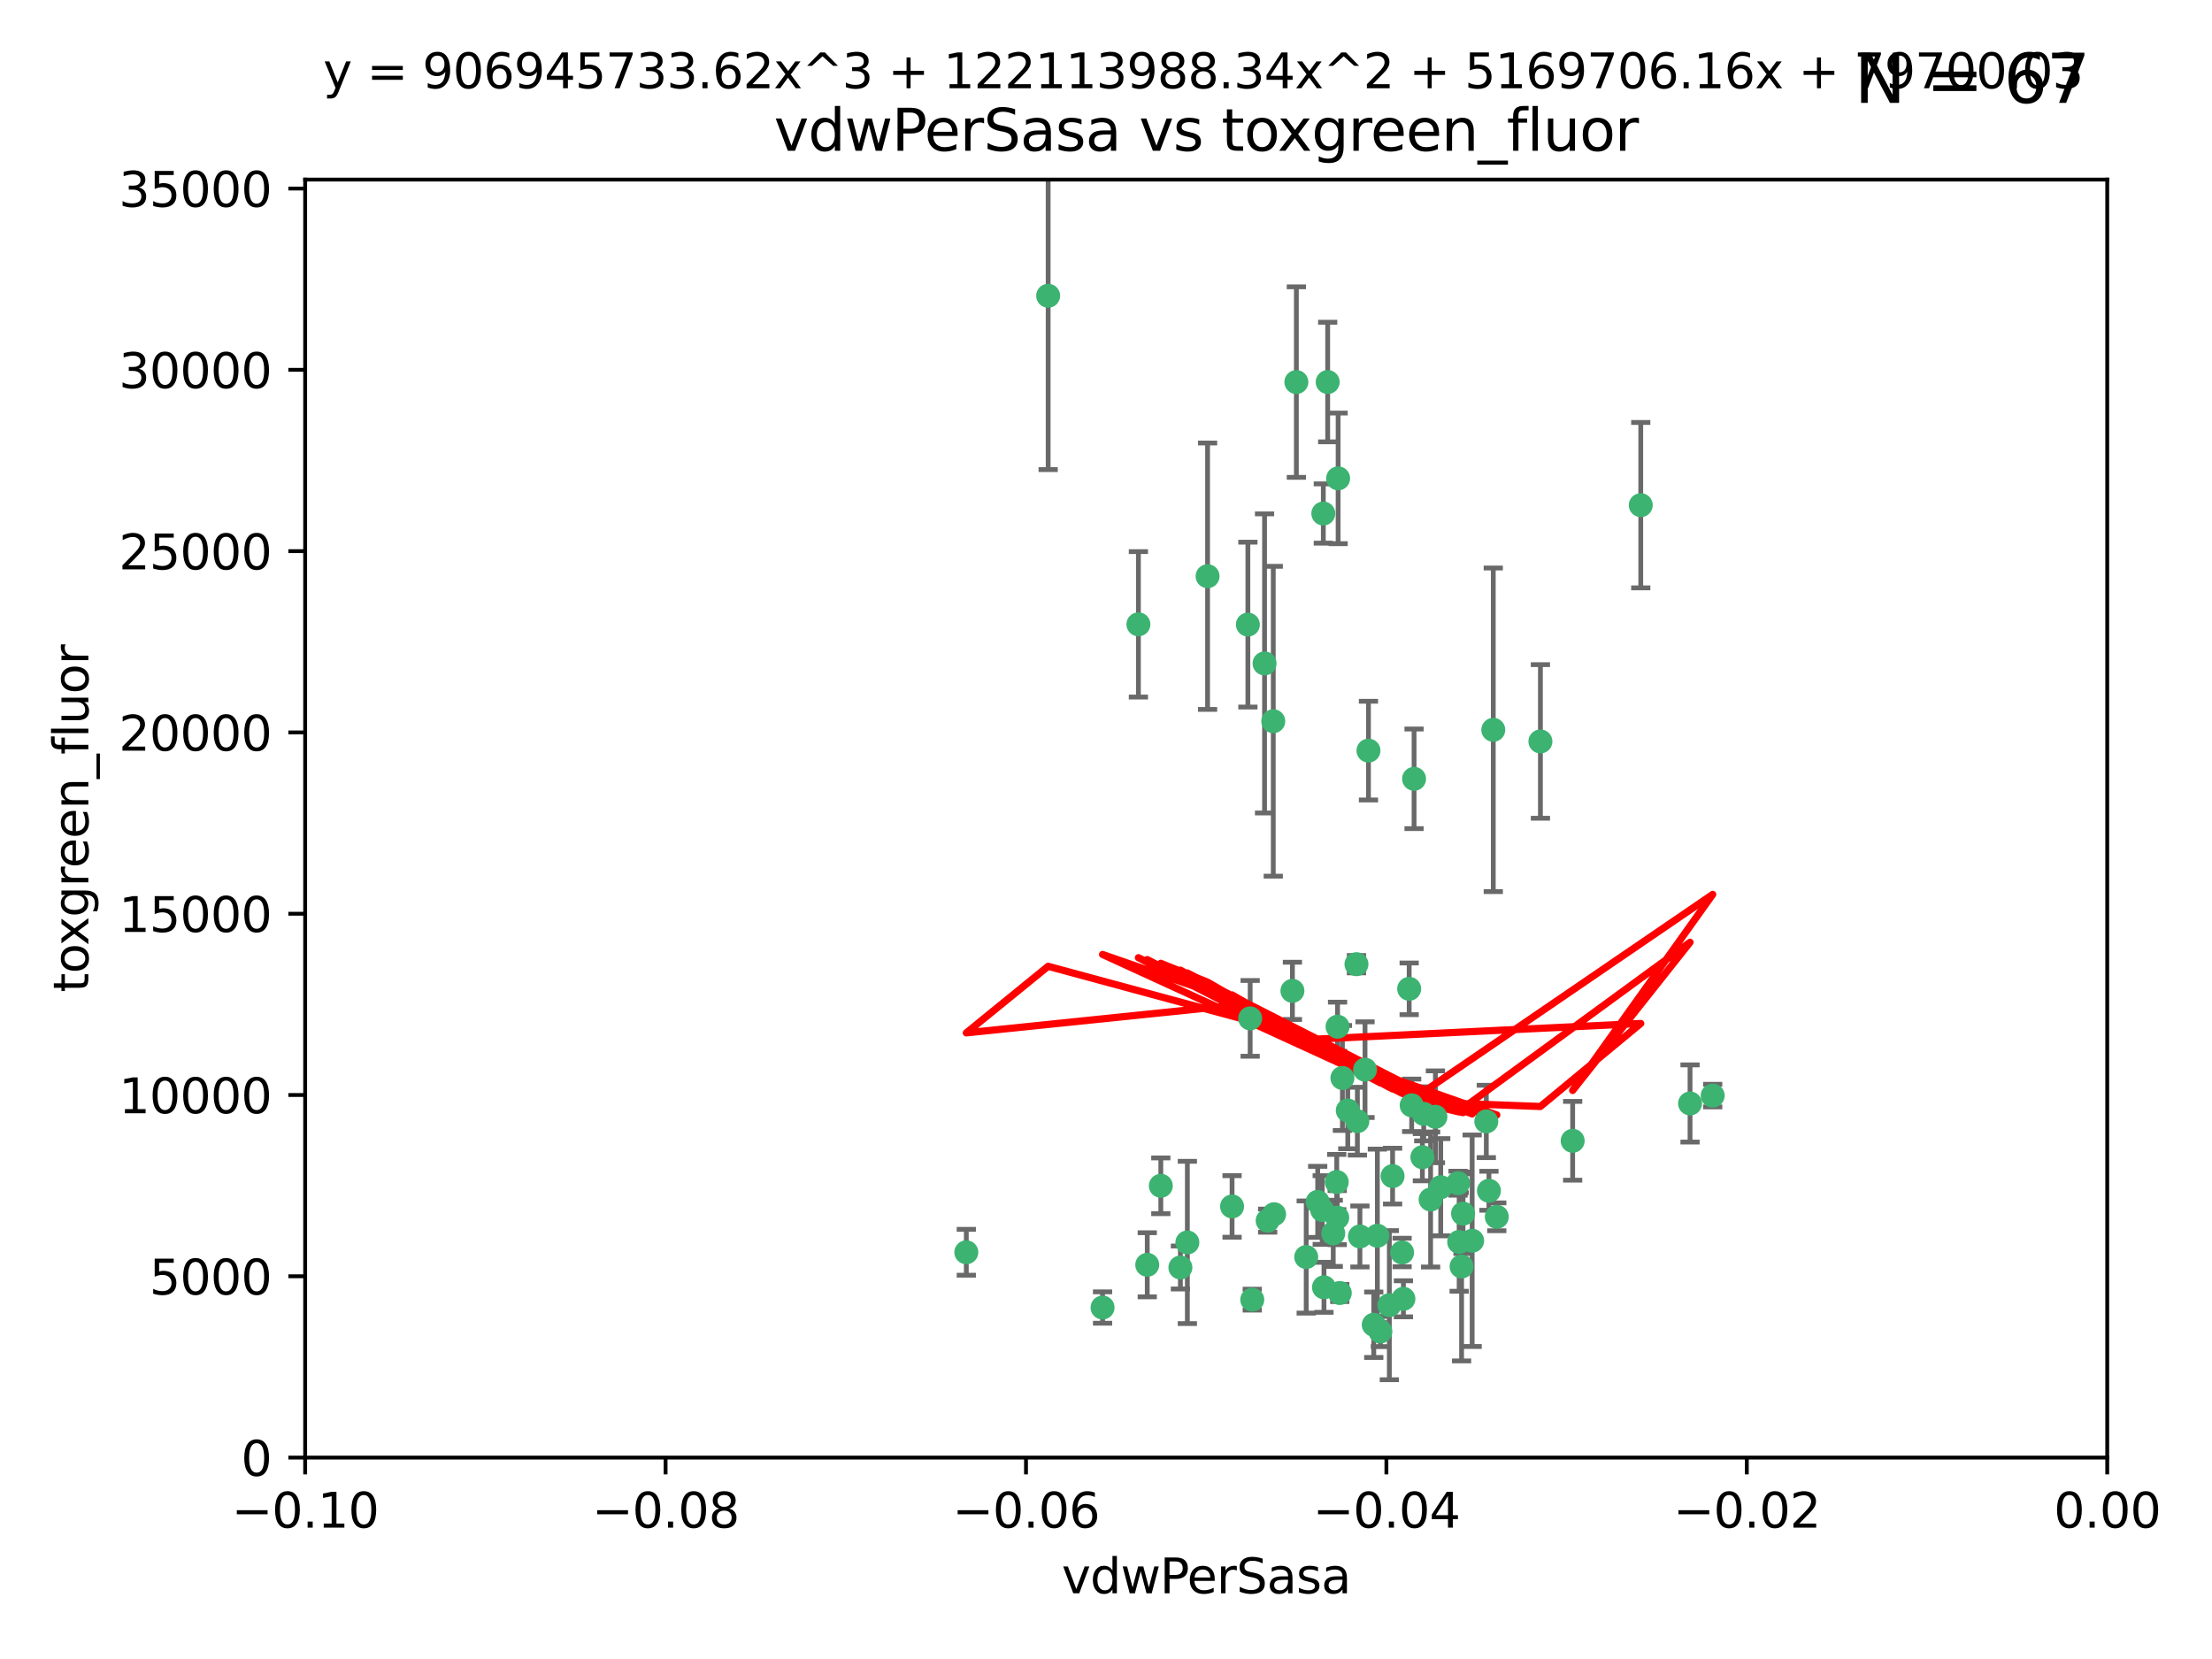 <?xml version="1.0" encoding="utf-8" standalone="no"?>
<!DOCTYPE svg PUBLIC "-//W3C//DTD SVG 1.1//EN"
  "http://www.w3.org/Graphics/SVG/1.1/DTD/svg11.dtd">
<svg xmlns:xlink="http://www.w3.org/1999/xlink" width="460.8pt" height="345.6pt" viewBox="0 0 460.8 345.6" xmlns="http://www.w3.org/2000/svg" version="1.1">
 <defs>
  <style type="text/css">*{stroke-linejoin: round; stroke-linecap: butt}</style>
 </defs>
 <g id="figure_1">
  <g id="patch_1">
   <path d="M 0 345.6 
L 460.8 345.6 
L 460.8 0 
L 0 0 
z
" style="fill: #ffffff"/>
  </g>
  <g id="axes_1">
   <g id="patch_2">
    <path d="M 63.571 303.64 
L 438.975 303.64 
L 438.975 37.411 
L 63.571 37.411 
z
" style="fill: #ffffff"/>
   </g>
   <g id="PathCollection_1">
    <defs>
     <path id="mbaedb5451b" d="M 0 1.118 
C 0.297 1.118 0.581 1 0.791 0.791 
C 1 0.581 1.118 0.297 1.118 0 
C 1.118 -0.297 1 -0.581 0.791 -0.791 
C 0.581 -1 0.297 -1.118 0 -1.118 
C -0.297 -1.118 -0.581 -1 -0.791 -0.791 
C -1 -0.581 -1.118 -0.297 -1.118 0 
C -1.118 0.297 -1 0.581 -0.791 0.791 
C -0.581 1 -0.297 1.118 0 1.118 
z
" style="stroke: #3cb371"/>
    </defs>
    <g clip-path="url(#p11f70b8185)">
     <use xlink:href="#mbaedb5451b" x="270.055" y="79.593" style="fill: #3cb371; stroke: #3cb371"/>
     <use xlink:href="#mbaedb5451b" x="218.35" y="61.614" style="fill: #3cb371; stroke: #3cb371"/>
     <use xlink:href="#mbaedb5451b" x="201.3" y="260.87" style="fill: #3cb371; stroke: #3cb371"/>
     <use xlink:href="#mbaedb5451b" x="259.956" y="130.114" style="fill: #3cb371; stroke: #3cb371"/>
     <use xlink:href="#mbaedb5451b" x="263.429" y="138.203" style="fill: #3cb371; stroke: #3cb371"/>
     <use xlink:href="#mbaedb5451b" x="275.671" y="106.972" style="fill: #3cb371; stroke: #3cb371"/>
     <use xlink:href="#mbaedb5451b" x="278.755" y="99.654" style="fill: #3cb371; stroke: #3cb371"/>
     <use xlink:href="#mbaedb5451b" x="292.082" y="260.914" style="fill: #3cb371; stroke: #3cb371"/>
     <use xlink:href="#mbaedb5451b" x="237.152" y="130.059" style="fill: #3cb371; stroke: #3cb371"/>
     <use xlink:href="#mbaedb5451b" x="276.581" y="79.585" style="fill: #3cb371; stroke: #3cb371"/>
     <use xlink:href="#mbaedb5451b" x="269.235" y="206.41" style="fill: #3cb371; stroke: #3cb371"/>
     <use xlink:href="#mbaedb5451b" x="251.561" y="120.034" style="fill: #3cb371; stroke: #3cb371"/>
     <use xlink:href="#mbaedb5451b" x="241.819" y="247.024" style="fill: #3cb371; stroke: #3cb371"/>
     <use xlink:href="#mbaedb5451b" x="293.557" y="205.988" style="fill: #3cb371; stroke: #3cb371"/>
     <use xlink:href="#mbaedb5451b" x="279.101" y="269.359" style="fill: #3cb371; stroke: #3cb371"/>
     <use xlink:href="#mbaedb5451b" x="304.776" y="252.825" style="fill: #3cb371; stroke: #3cb371"/>
     <use xlink:href="#mbaedb5451b" x="265.419" y="252.947" style="fill: #3cb371; stroke: #3cb371"/>
     <use xlink:href="#mbaedb5451b" x="296.308" y="241.067" style="fill: #3cb371; stroke: #3cb371"/>
     <use xlink:href="#mbaedb5451b" x="245.899" y="264.042" style="fill: #3cb371; stroke: #3cb371"/>
     <use xlink:href="#mbaedb5451b" x="294.077" y="230.255" style="fill: #3cb371; stroke: #3cb371"/>
     <use xlink:href="#mbaedb5451b" x="292.357" y="270.567" style="fill: #3cb371; stroke: #3cb371"/>
     <use xlink:href="#mbaedb5451b" x="275.442" y="252.069" style="fill: #3cb371; stroke: #3cb371"/>
     <use xlink:href="#mbaedb5451b" x="298.022" y="249.877" style="fill: #3cb371; stroke: #3cb371"/>
     <use xlink:href="#mbaedb5451b" x="275.806" y="268.169" style="fill: #3cb371; stroke: #3cb371"/>
     <use xlink:href="#mbaedb5451b" x="238.994" y="263.481" style="fill: #3cb371; stroke: #3cb371"/>
     <use xlink:href="#mbaedb5451b" x="287.559" y="277.375" style="fill: #3cb371; stroke: #3cb371"/>
     <use xlink:href="#mbaedb5451b" x="256.663" y="251.323" style="fill: #3cb371; stroke: #3cb371"/>
     <use xlink:href="#mbaedb5451b" x="260.869" y="270.746" style="fill: #3cb371; stroke: #3cb371"/>
     <use xlink:href="#mbaedb5451b" x="229.684" y="272.382" style="fill: #3cb371; stroke: #3cb371"/>
     <use xlink:href="#mbaedb5451b" x="284.358" y="222.83" style="fill: #3cb371; stroke: #3cb371"/>
     <use xlink:href="#mbaedb5451b" x="304.475" y="263.833" style="fill: #3cb371; stroke: #3cb371"/>
     <use xlink:href="#mbaedb5451b" x="247.349" y="258.824" style="fill: #3cb371; stroke: #3cb371"/>
     <use xlink:href="#mbaedb5451b" x="274.5" y="250.369" style="fill: #3cb371; stroke: #3cb371"/>
     <use xlink:href="#mbaedb5451b" x="265.246" y="150.246" style="fill: #3cb371; stroke: #3cb371"/>
     <use xlink:href="#mbaedb5451b" x="280.767" y="231.339" style="fill: #3cb371; stroke: #3cb371"/>
     <use xlink:href="#mbaedb5451b" x="306.676" y="258.47" style="fill: #3cb371; stroke: #3cb371"/>
     <use xlink:href="#mbaedb5451b" x="282.577" y="200.861" style="fill: #3cb371; stroke: #3cb371"/>
     <use xlink:href="#mbaedb5451b" x="290.102" y="245.005" style="fill: #3cb371; stroke: #3cb371"/>
     <use xlink:href="#mbaedb5451b" x="278.569" y="253.655" style="fill: #3cb371; stroke: #3cb371"/>
     <use xlink:href="#mbaedb5451b" x="311.808" y="253.482" style="fill: #3cb371; stroke: #3cb371"/>
     <use xlink:href="#mbaedb5451b" x="311.077" y="152.035" style="fill: #3cb371; stroke: #3cb371"/>
     <use xlink:href="#mbaedb5451b" x="286.18" y="275.967" style="fill: #3cb371; stroke: #3cb371"/>
     <use xlink:href="#mbaedb5451b" x="260.43" y="212.147" style="fill: #3cb371; stroke: #3cb371"/>
     <use xlink:href="#mbaedb5451b" x="285.076" y="156.366" style="fill: #3cb371; stroke: #3cb371"/>
     <use xlink:href="#mbaedb5451b" x="309.626" y="233.615" style="fill: #3cb371; stroke: #3cb371"/>
     <use xlink:href="#mbaedb5451b" x="283.296" y="257.576" style="fill: #3cb371; stroke: #3cb371"/>
     <use xlink:href="#mbaedb5451b" x="282.767" y="233.563" style="fill: #3cb371; stroke: #3cb371"/>
     <use xlink:href="#mbaedb5451b" x="310.174" y="248.058" style="fill: #3cb371; stroke: #3cb371"/>
     <use xlink:href="#mbaedb5451b" x="289.425" y="271.896" style="fill: #3cb371; stroke: #3cb371"/>
     <use xlink:href="#mbaedb5451b" x="277.739" y="256.929" style="fill: #3cb371; stroke: #3cb371"/>
     <use xlink:href="#mbaedb5451b" x="279.65" y="224.561" style="fill: #3cb371; stroke: #3cb371"/>
     <use xlink:href="#mbaedb5451b" x="278.637" y="213.877" style="fill: #3cb371; stroke: #3cb371"/>
     <use xlink:href="#mbaedb5451b" x="264.075" y="254.285" style="fill: #3cb371; stroke: #3cb371"/>
     <use xlink:href="#mbaedb5451b" x="286.929" y="257.429" style="fill: #3cb371; stroke: #3cb371"/>
     <use xlink:href="#mbaedb5451b" x="296.591" y="232.035" style="fill: #3cb371; stroke: #3cb371"/>
     <use xlink:href="#mbaedb5451b" x="320.897" y="154.457" style="fill: #3cb371; stroke: #3cb371"/>
     <use xlink:href="#mbaedb5451b" x="341.801" y="105.234" style="fill: #3cb371; stroke: #3cb371"/>
     <use xlink:href="#mbaedb5451b" x="272.109" y="261.862" style="fill: #3cb371; stroke: #3cb371"/>
     <use xlink:href="#mbaedb5451b" x="299.023" y="232.65" style="fill: #3cb371; stroke: #3cb371"/>
     <use xlink:href="#mbaedb5451b" x="303.97" y="258.72" style="fill: #3cb371; stroke: #3cb371"/>
     <use xlink:href="#mbaedb5451b" x="278.467" y="246.235" style="fill: #3cb371; stroke: #3cb371"/>
     <use xlink:href="#mbaedb5451b" x="300.13" y="247.319" style="fill: #3cb371; stroke: #3cb371"/>
     <use xlink:href="#mbaedb5451b" x="303.74" y="246.485" style="fill: #3cb371; stroke: #3cb371"/>
     <use xlink:href="#mbaedb5451b" x="352.067" y="229.873" style="fill: #3cb371; stroke: #3cb371"/>
     <use xlink:href="#mbaedb5451b" x="327.614" y="237.649" style="fill: #3cb371; stroke: #3cb371"/>
     <use xlink:href="#mbaedb5451b" x="356.787" y="228.234" style="fill: #3cb371; stroke: #3cb371"/>
     <use xlink:href="#mbaedb5451b" x="294.577" y="162.243" style="fill: #3cb371; stroke: #3cb371"/>
    </g>
   </g>
   <g id="matplotlib.axis_1">
    <g id="xtick_1">
     <g id="line2d_1">
      <defs>
       <path id="mb1ef7b0609" d="M 0 0 
L 0 3.5 
" style="stroke: #000000; stroke-width: 0.8"/>
      </defs>
      <g>
       <use xlink:href="#mb1ef7b0609" x="63.571" y="303.64" style="stroke: #000000; stroke-width: 0.8"/>
      </g>
     </g>
     <g id="text_1">
      <!-- −0.10 -->
      <g transform="translate(48.249 318.238)scale(0.1 -0.1)">
       <defs>
        <path id="DejaVuSans-2212" d="M 678 2272 
L 4684 2272 
L 4684 1741 
L 678 1741 
L 678 2272 
z
" transform="scale(0.016)"/>
        <path id="DejaVuSans-30" d="M 2034 4250 
Q 1547 4250 1301 3770 
Q 1056 3291 1056 2328 
Q 1056 1369 1301 889 
Q 1547 409 2034 409 
Q 2525 409 2770 889 
Q 3016 1369 3016 2328 
Q 3016 3291 2770 3770 
Q 2525 4250 2034 4250 
z
M 2034 4750 
Q 2819 4750 3233 4129 
Q 3647 3509 3647 2328 
Q 3647 1150 3233 529 
Q 2819 -91 2034 -91 
Q 1250 -91 836 529 
Q 422 1150 422 2328 
Q 422 3509 836 4129 
Q 1250 4750 2034 4750 
z
" transform="scale(0.016)"/>
        <path id="DejaVuSans-2e" d="M 684 794 
L 1344 794 
L 1344 0 
L 684 0 
L 684 794 
z
" transform="scale(0.016)"/>
        <path id="DejaVuSans-31" d="M 794 531 
L 1825 531 
L 1825 4091 
L 703 3866 
L 703 4441 
L 1819 4666 
L 2450 4666 
L 2450 531 
L 3481 531 
L 3481 0 
L 794 0 
L 794 531 
z
" transform="scale(0.016)"/>
       </defs>
       <use xlink:href="#DejaVuSans-2212"/>
       <use xlink:href="#DejaVuSans-30" x="83.789"/>
       <use xlink:href="#DejaVuSans-2e" x="147.412"/>
       <use xlink:href="#DejaVuSans-31" x="179.199"/>
       <use xlink:href="#DejaVuSans-30" x="242.822"/>
      </g>
     </g>
    </g>
    <g id="xtick_2">
     <g id="line2d_2">
      <g>
       <use xlink:href="#mb1ef7b0609" x="138.652" y="303.64" style="stroke: #000000; stroke-width: 0.8"/>
      </g>
     </g>
     <g id="text_2">
      <!-- −0.08 -->
      <g transform="translate(123.329 318.238)scale(0.1 -0.1)">
       <defs>
        <path id="DejaVuSans-38" d="M 2034 2216 
Q 1584 2216 1326 1975 
Q 1069 1734 1069 1313 
Q 1069 891 1326 650 
Q 1584 409 2034 409 
Q 2484 409 2743 651 
Q 3003 894 3003 1313 
Q 3003 1734 2745 1975 
Q 2488 2216 2034 2216 
z
M 1403 2484 
Q 997 2584 770 2862 
Q 544 3141 544 3541 
Q 544 4100 942 4425 
Q 1341 4750 2034 4750 
Q 2731 4750 3128 4425 
Q 3525 4100 3525 3541 
Q 3525 3141 3298 2862 
Q 3072 2584 2669 2484 
Q 3125 2378 3379 2068 
Q 3634 1759 3634 1313 
Q 3634 634 3220 271 
Q 2806 -91 2034 -91 
Q 1263 -91 848 271 
Q 434 634 434 1313 
Q 434 1759 690 2068 
Q 947 2378 1403 2484 
z
M 1172 3481 
Q 1172 3119 1398 2916 
Q 1625 2713 2034 2713 
Q 2441 2713 2670 2916 
Q 2900 3119 2900 3481 
Q 2900 3844 2670 4047 
Q 2441 4250 2034 4250 
Q 1625 4250 1398 4047 
Q 1172 3844 1172 3481 
z
" transform="scale(0.016)"/>
       </defs>
       <use xlink:href="#DejaVuSans-2212"/>
       <use xlink:href="#DejaVuSans-30" x="83.789"/>
       <use xlink:href="#DejaVuSans-2e" x="147.412"/>
       <use xlink:href="#DejaVuSans-30" x="179.199"/>
       <use xlink:href="#DejaVuSans-38" x="242.822"/>
      </g>
     </g>
    </g>
    <g id="xtick_3">
     <g id="line2d_3">
      <g>
       <use xlink:href="#mb1ef7b0609" x="213.733" y="303.64" style="stroke: #000000; stroke-width: 0.8"/>
      </g>
     </g>
     <g id="text_3">
      <!-- −0.06 -->
      <g transform="translate(198.41 318.238)scale(0.1 -0.1)">
       <defs>
        <path id="DejaVuSans-36" d="M 2113 2584 
Q 1688 2584 1439 2293 
Q 1191 2003 1191 1497 
Q 1191 994 1439 701 
Q 1688 409 2113 409 
Q 2538 409 2786 701 
Q 3034 994 3034 1497 
Q 3034 2003 2786 2293 
Q 2538 2584 2113 2584 
z
M 3366 4563 
L 3366 3988 
Q 3128 4100 2886 4159 
Q 2644 4219 2406 4219 
Q 1781 4219 1451 3797 
Q 1122 3375 1075 2522 
Q 1259 2794 1537 2939 
Q 1816 3084 2150 3084 
Q 2853 3084 3261 2657 
Q 3669 2231 3669 1497 
Q 3669 778 3244 343 
Q 2819 -91 2113 -91 
Q 1303 -91 875 529 
Q 447 1150 447 2328 
Q 447 3434 972 4092 
Q 1497 4750 2381 4750 
Q 2619 4750 2861 4703 
Q 3103 4656 3366 4563 
z
" transform="scale(0.016)"/>
       </defs>
       <use xlink:href="#DejaVuSans-2212"/>
       <use xlink:href="#DejaVuSans-30" x="83.789"/>
       <use xlink:href="#DejaVuSans-2e" x="147.412"/>
       <use xlink:href="#DejaVuSans-30" x="179.199"/>
       <use xlink:href="#DejaVuSans-36" x="242.822"/>
      </g>
     </g>
    </g>
    <g id="xtick_4">
     <g id="line2d_4">
      <g>
       <use xlink:href="#mb1ef7b0609" x="288.813" y="303.64" style="stroke: #000000; stroke-width: 0.8"/>
      </g>
     </g>
     <g id="text_4">
      <!-- −0.04 -->
      <g transform="translate(273.491 318.238)scale(0.1 -0.1)">
       <defs>
        <path id="DejaVuSans-34" d="M 2419 4116 
L 825 1625 
L 2419 1625 
L 2419 4116 
z
M 2253 4666 
L 3047 4666 
L 3047 1625 
L 3713 1625 
L 3713 1100 
L 3047 1100 
L 3047 0 
L 2419 0 
L 2419 1100 
L 313 1100 
L 313 1709 
L 2253 4666 
z
" transform="scale(0.016)"/>
       </defs>
       <use xlink:href="#DejaVuSans-2212"/>
       <use xlink:href="#DejaVuSans-30" x="83.789"/>
       <use xlink:href="#DejaVuSans-2e" x="147.412"/>
       <use xlink:href="#DejaVuSans-30" x="179.199"/>
       <use xlink:href="#DejaVuSans-34" x="242.822"/>
      </g>
     </g>
    </g>
    <g id="xtick_5">
     <g id="line2d_5">
      <g>
       <use xlink:href="#mb1ef7b0609" x="363.894" y="303.64" style="stroke: #000000; stroke-width: 0.8"/>
      </g>
     </g>
     <g id="text_5">
      <!-- −0.02 -->
      <g transform="translate(348.572 318.238)scale(0.1 -0.1)">
       <defs>
        <path id="DejaVuSans-32" d="M 1228 531 
L 3431 531 
L 3431 0 
L 469 0 
L 469 531 
Q 828 903 1448 1529 
Q 2069 2156 2228 2338 
Q 2531 2678 2651 2914 
Q 2772 3150 2772 3378 
Q 2772 3750 2511 3984 
Q 2250 4219 1831 4219 
Q 1534 4219 1204 4116 
Q 875 4013 500 3803 
L 500 4441 
Q 881 4594 1212 4672 
Q 1544 4750 1819 4750 
Q 2544 4750 2975 4387 
Q 3406 4025 3406 3419 
Q 3406 3131 3298 2873 
Q 3191 2616 2906 2266 
Q 2828 2175 2409 1742 
Q 1991 1309 1228 531 
z
" transform="scale(0.016)"/>
       </defs>
       <use xlink:href="#DejaVuSans-2212"/>
       <use xlink:href="#DejaVuSans-30" x="83.789"/>
       <use xlink:href="#DejaVuSans-2e" x="147.412"/>
       <use xlink:href="#DejaVuSans-30" x="179.199"/>
       <use xlink:href="#DejaVuSans-32" x="242.822"/>
      </g>
     </g>
    </g>
    <g id="xtick_6">
     <g id="line2d_6">
      <g>
       <use xlink:href="#mb1ef7b0609" x="438.975" y="303.64" style="stroke: #000000; stroke-width: 0.8"/>
      </g>
     </g>
     <g id="text_6">
      <!-- 0.00 -->
      <g transform="translate(427.842 318.238)scale(0.1 -0.1)">
       <use xlink:href="#DejaVuSans-30"/>
       <use xlink:href="#DejaVuSans-2e" x="63.623"/>
       <use xlink:href="#DejaVuSans-30" x="95.41"/>
       <use xlink:href="#DejaVuSans-30" x="159.033"/>
      </g>
     </g>
    </g>
    <g id="text_7">
     <!-- vdwPerSasa -->
     <g transform="translate(221.178 331.917)scale(0.1 -0.1)">
      <defs>
       <path id="DejaVuSans-76" d="M 191 3500 
L 800 3500 
L 1894 563 
L 2988 3500 
L 3597 3500 
L 2284 0 
L 1503 0 
L 191 3500 
z
" transform="scale(0.016)"/>
       <path id="DejaVuSans-64" d="M 2906 2969 
L 2906 4863 
L 3481 4863 
L 3481 0 
L 2906 0 
L 2906 525 
Q 2725 213 2448 61 
Q 2172 -91 1784 -91 
Q 1150 -91 751 415 
Q 353 922 353 1747 
Q 353 2572 751 3078 
Q 1150 3584 1784 3584 
Q 2172 3584 2448 3432 
Q 2725 3281 2906 2969 
z
M 947 1747 
Q 947 1113 1208 752 
Q 1469 391 1925 391 
Q 2381 391 2643 752 
Q 2906 1113 2906 1747 
Q 2906 2381 2643 2742 
Q 2381 3103 1925 3103 
Q 1469 3103 1208 2742 
Q 947 2381 947 1747 
z
" transform="scale(0.016)"/>
       <path id="DejaVuSans-77" d="M 269 3500 
L 844 3500 
L 1563 769 
L 2278 3500 
L 2956 3500 
L 3675 769 
L 4391 3500 
L 4966 3500 
L 4050 0 
L 3372 0 
L 2619 2869 
L 1863 0 
L 1184 0 
L 269 3500 
z
" transform="scale(0.016)"/>
       <path id="DejaVuSans-50" d="M 1259 4147 
L 1259 2394 
L 2053 2394 
Q 2494 2394 2734 2622 
Q 2975 2850 2975 3272 
Q 2975 3691 2734 3919 
Q 2494 4147 2053 4147 
L 1259 4147 
z
M 628 4666 
L 2053 4666 
Q 2838 4666 3239 4311 
Q 3641 3956 3641 3272 
Q 3641 2581 3239 2228 
Q 2838 1875 2053 1875 
L 1259 1875 
L 1259 0 
L 628 0 
L 628 4666 
z
" transform="scale(0.016)"/>
       <path id="DejaVuSans-65" d="M 3597 1894 
L 3597 1613 
L 953 1613 
Q 991 1019 1311 708 
Q 1631 397 2203 397 
Q 2534 397 2845 478 
Q 3156 559 3463 722 
L 3463 178 
Q 3153 47 2828 -22 
Q 2503 -91 2169 -91 
Q 1331 -91 842 396 
Q 353 884 353 1716 
Q 353 2575 817 3079 
Q 1281 3584 2069 3584 
Q 2775 3584 3186 3129 
Q 3597 2675 3597 1894 
z
M 3022 2063 
Q 3016 2534 2758 2815 
Q 2500 3097 2075 3097 
Q 1594 3097 1305 2825 
Q 1016 2553 972 2059 
L 3022 2063 
z
" transform="scale(0.016)"/>
       <path id="DejaVuSans-72" d="M 2631 2963 
Q 2534 3019 2420 3045 
Q 2306 3072 2169 3072 
Q 1681 3072 1420 2755 
Q 1159 2438 1159 1844 
L 1159 0 
L 581 0 
L 581 3500 
L 1159 3500 
L 1159 2956 
Q 1341 3275 1631 3429 
Q 1922 3584 2338 3584 
Q 2397 3584 2469 3576 
Q 2541 3569 2628 3553 
L 2631 2963 
z
" transform="scale(0.016)"/>
       <path id="DejaVuSans-53" d="M 3425 4513 
L 3425 3897 
Q 3066 4069 2747 4153 
Q 2428 4238 2131 4238 
Q 1616 4238 1336 4038 
Q 1056 3838 1056 3469 
Q 1056 3159 1242 3001 
Q 1428 2844 1947 2747 
L 2328 2669 
Q 3034 2534 3370 2195 
Q 3706 1856 3706 1288 
Q 3706 609 3251 259 
Q 2797 -91 1919 -91 
Q 1588 -91 1214 -16 
Q 841 59 441 206 
L 441 856 
Q 825 641 1194 531 
Q 1563 422 1919 422 
Q 2459 422 2753 634 
Q 3047 847 3047 1241 
Q 3047 1584 2836 1778 
Q 2625 1972 2144 2069 
L 1759 2144 
Q 1053 2284 737 2584 
Q 422 2884 422 3419 
Q 422 4038 858 4394 
Q 1294 4750 2059 4750 
Q 2388 4750 2728 4690 
Q 3069 4631 3425 4513 
z
" transform="scale(0.016)"/>
       <path id="DejaVuSans-61" d="M 2194 1759 
Q 1497 1759 1228 1600 
Q 959 1441 959 1056 
Q 959 750 1161 570 
Q 1363 391 1709 391 
Q 2188 391 2477 730 
Q 2766 1069 2766 1631 
L 2766 1759 
L 2194 1759 
z
M 3341 1997 
L 3341 0 
L 2766 0 
L 2766 531 
Q 2569 213 2275 61 
Q 1981 -91 1556 -91 
Q 1019 -91 701 211 
Q 384 513 384 1019 
Q 384 1609 779 1909 
Q 1175 2209 1959 2209 
L 2766 2209 
L 2766 2266 
Q 2766 2663 2505 2880 
Q 2244 3097 1772 3097 
Q 1472 3097 1187 3025 
Q 903 2953 641 2809 
L 641 3341 
Q 956 3463 1253 3523 
Q 1550 3584 1831 3584 
Q 2591 3584 2966 3190 
Q 3341 2797 3341 1997 
z
" transform="scale(0.016)"/>
       <path id="DejaVuSans-73" d="M 2834 3397 
L 2834 2853 
Q 2591 2978 2328 3040 
Q 2066 3103 1784 3103 
Q 1356 3103 1142 2972 
Q 928 2841 928 2578 
Q 928 2378 1081 2264 
Q 1234 2150 1697 2047 
L 1894 2003 
Q 2506 1872 2764 1633 
Q 3022 1394 3022 966 
Q 3022 478 2636 193 
Q 2250 -91 1575 -91 
Q 1294 -91 989 -36 
Q 684 19 347 128 
L 347 722 
Q 666 556 975 473 
Q 1284 391 1588 391 
Q 1994 391 2212 530 
Q 2431 669 2431 922 
Q 2431 1156 2273 1281 
Q 2116 1406 1581 1522 
L 1381 1569 
Q 847 1681 609 1914 
Q 372 2147 372 2553 
Q 372 3047 722 3315 
Q 1072 3584 1716 3584 
Q 2034 3584 2315 3537 
Q 2597 3491 2834 3397 
z
" transform="scale(0.016)"/>
      </defs>
      <use xlink:href="#DejaVuSans-76"/>
      <use xlink:href="#DejaVuSans-64" x="59.18"/>
      <use xlink:href="#DejaVuSans-77" x="122.656"/>
      <use xlink:href="#DejaVuSans-50" x="204.443"/>
      <use xlink:href="#DejaVuSans-65" x="261.121"/>
      <use xlink:href="#DejaVuSans-72" x="322.645"/>
      <use xlink:href="#DejaVuSans-53" x="363.758"/>
      <use xlink:href="#DejaVuSans-61" x="427.234"/>
      <use xlink:href="#DejaVuSans-73" x="488.514"/>
      <use xlink:href="#DejaVuSans-61" x="540.613"/>
     </g>
    </g>
   </g>
   <g id="matplotlib.axis_2">
    <g id="ytick_1">
     <g id="line2d_7">
      <defs>
       <path id="m21b17f6bc6" d="M 0 0 
L -3.5 0 
" style="stroke: #000000; stroke-width: 0.8"/>
      </defs>
      <g>
       <use xlink:href="#m21b17f6bc6" x="63.571" y="303.64" style="stroke: #000000; stroke-width: 0.8"/>
      </g>
     </g>
     <g id="text_8">
      <!-- 0 -->
      <g transform="translate(50.209 307.439)scale(0.1 -0.1)">
       <use xlink:href="#DejaVuSans-30"/>
      </g>
     </g>
    </g>
    <g id="ytick_2">
     <g id="line2d_8">
      <g>
       <use xlink:href="#m21b17f6bc6" x="63.571" y="265.874" style="stroke: #000000; stroke-width: 0.8"/>
      </g>
     </g>
     <g id="text_9">
      <!-- 5000 -->
      <g transform="translate(31.121 269.673)scale(0.1 -0.1)">
       <defs>
        <path id="DejaVuSans-35" d="M 691 4666 
L 3169 4666 
L 3169 4134 
L 1269 4134 
L 1269 2991 
Q 1406 3038 1543 3061 
Q 1681 3084 1819 3084 
Q 2600 3084 3056 2656 
Q 3513 2228 3513 1497 
Q 3513 744 3044 326 
Q 2575 -91 1722 -91 
Q 1428 -91 1123 -41 
Q 819 9 494 109 
L 494 744 
Q 775 591 1075 516 
Q 1375 441 1709 441 
Q 2250 441 2565 725 
Q 2881 1009 2881 1497 
Q 2881 1984 2565 2268 
Q 2250 2553 1709 2553 
Q 1456 2553 1204 2497 
Q 953 2441 691 2322 
L 691 4666 
z
" transform="scale(0.016)"/>
       </defs>
       <use xlink:href="#DejaVuSans-35"/>
       <use xlink:href="#DejaVuSans-30" x="63.623"/>
       <use xlink:href="#DejaVuSans-30" x="127.246"/>
       <use xlink:href="#DejaVuSans-30" x="190.869"/>
      </g>
     </g>
    </g>
    <g id="ytick_3">
     <g id="line2d_9">
      <g>
       <use xlink:href="#m21b17f6bc6" x="63.571" y="228.108" style="stroke: #000000; stroke-width: 0.8"/>
      </g>
     </g>
     <g id="text_10">
      <!-- 10000 -->
      <g transform="translate(24.759 231.907)scale(0.1 -0.1)">
       <use xlink:href="#DejaVuSans-31"/>
       <use xlink:href="#DejaVuSans-30" x="63.623"/>
       <use xlink:href="#DejaVuSans-30" x="127.246"/>
       <use xlink:href="#DejaVuSans-30" x="190.869"/>
       <use xlink:href="#DejaVuSans-30" x="254.492"/>
      </g>
     </g>
    </g>
    <g id="ytick_4">
     <g id="line2d_10">
      <g>
       <use xlink:href="#m21b17f6bc6" x="63.571" y="190.342" style="stroke: #000000; stroke-width: 0.8"/>
      </g>
     </g>
     <g id="text_11">
      <!-- 15000 -->
      <g transform="translate(24.759 194.141)scale(0.1 -0.1)">
       <use xlink:href="#DejaVuSans-31"/>
       <use xlink:href="#DejaVuSans-35" x="63.623"/>
       <use xlink:href="#DejaVuSans-30" x="127.246"/>
       <use xlink:href="#DejaVuSans-30" x="190.869"/>
       <use xlink:href="#DejaVuSans-30" x="254.492"/>
      </g>
     </g>
    </g>
    <g id="ytick_5">
     <g id="line2d_11">
      <g>
       <use xlink:href="#m21b17f6bc6" x="63.571" y="152.576" style="stroke: #000000; stroke-width: 0.8"/>
      </g>
     </g>
     <g id="text_12">
      <!-- 20000 -->
      <g transform="translate(24.759 156.375)scale(0.1 -0.1)">
       <use xlink:href="#DejaVuSans-32"/>
       <use xlink:href="#DejaVuSans-30" x="63.623"/>
       <use xlink:href="#DejaVuSans-30" x="127.246"/>
       <use xlink:href="#DejaVuSans-30" x="190.869"/>
       <use xlink:href="#DejaVuSans-30" x="254.492"/>
      </g>
     </g>
    </g>
    <g id="ytick_6">
     <g id="line2d_12">
      <g>
       <use xlink:href="#m21b17f6bc6" x="63.571" y="114.81" style="stroke: #000000; stroke-width: 0.8"/>
      </g>
     </g>
     <g id="text_13">
      <!-- 25000 -->
      <g transform="translate(24.759 118.609)scale(0.1 -0.1)">
       <use xlink:href="#DejaVuSans-32"/>
       <use xlink:href="#DejaVuSans-35" x="63.623"/>
       <use xlink:href="#DejaVuSans-30" x="127.246"/>
       <use xlink:href="#DejaVuSans-30" x="190.869"/>
       <use xlink:href="#DejaVuSans-30" x="254.492"/>
      </g>
     </g>
    </g>
    <g id="ytick_7">
     <g id="line2d_13">
      <g>
       <use xlink:href="#m21b17f6bc6" x="63.571" y="77.044" style="stroke: #000000; stroke-width: 0.8"/>
      </g>
     </g>
     <g id="text_14">
      <!-- 30000 -->
      <g transform="translate(24.759 80.844)scale(0.1 -0.1)">
       <defs>
        <path id="DejaVuSans-33" d="M 2597 2516 
Q 3050 2419 3304 2112 
Q 3559 1806 3559 1356 
Q 3559 666 3084 287 
Q 2609 -91 1734 -91 
Q 1441 -91 1130 -33 
Q 819 25 488 141 
L 488 750 
Q 750 597 1062 519 
Q 1375 441 1716 441 
Q 2309 441 2620 675 
Q 2931 909 2931 1356 
Q 2931 1769 2642 2001 
Q 2353 2234 1838 2234 
L 1294 2234 
L 1294 2753 
L 1863 2753 
Q 2328 2753 2575 2939 
Q 2822 3125 2822 3475 
Q 2822 3834 2567 4026 
Q 2313 4219 1838 4219 
Q 1578 4219 1281 4162 
Q 984 4106 628 3988 
L 628 4550 
Q 988 4650 1302 4700 
Q 1616 4750 1894 4750 
Q 2613 4750 3031 4423 
Q 3450 4097 3450 3541 
Q 3450 3153 3228 2886 
Q 3006 2619 2597 2516 
z
" transform="scale(0.016)"/>
       </defs>
       <use xlink:href="#DejaVuSans-33"/>
       <use xlink:href="#DejaVuSans-30" x="63.623"/>
       <use xlink:href="#DejaVuSans-30" x="127.246"/>
       <use xlink:href="#DejaVuSans-30" x="190.869"/>
       <use xlink:href="#DejaVuSans-30" x="254.492"/>
      </g>
     </g>
    </g>
    <g id="ytick_8">
     <g id="line2d_14">
      <g>
       <use xlink:href="#m21b17f6bc6" x="63.571" y="39.278" style="stroke: #000000; stroke-width: 0.8"/>
      </g>
     </g>
     <g id="text_15">
      <!-- 35000 -->
      <g transform="translate(24.759 43.078)scale(0.1 -0.1)">
       <use xlink:href="#DejaVuSans-33"/>
       <use xlink:href="#DejaVuSans-35" x="63.623"/>
       <use xlink:href="#DejaVuSans-30" x="127.246"/>
       <use xlink:href="#DejaVuSans-30" x="190.869"/>
       <use xlink:href="#DejaVuSans-30" x="254.492"/>
      </g>
     </g>
    </g>
    <g id="text_16">
     <!-- toxgreen_fluor -->
     <g transform="translate(18.401 206.72)rotate(-90)scale(0.1 -0.1)">
      <defs>
       <path id="DejaVuSans-74" d="M 1172 4494 
L 1172 3500 
L 2356 3500 
L 2356 3053 
L 1172 3053 
L 1172 1153 
Q 1172 725 1289 603 
Q 1406 481 1766 481 
L 2356 481 
L 2356 0 
L 1766 0 
Q 1100 0 847 248 
Q 594 497 594 1153 
L 594 3053 
L 172 3053 
L 172 3500 
L 594 3500 
L 594 4494 
L 1172 4494 
z
" transform="scale(0.016)"/>
       <path id="DejaVuSans-6f" d="M 1959 3097 
Q 1497 3097 1228 2736 
Q 959 2375 959 1747 
Q 959 1119 1226 758 
Q 1494 397 1959 397 
Q 2419 397 2687 759 
Q 2956 1122 2956 1747 
Q 2956 2369 2687 2733 
Q 2419 3097 1959 3097 
z
M 1959 3584 
Q 2709 3584 3137 3096 
Q 3566 2609 3566 1747 
Q 3566 888 3137 398 
Q 2709 -91 1959 -91 
Q 1206 -91 779 398 
Q 353 888 353 1747 
Q 353 2609 779 3096 
Q 1206 3584 1959 3584 
z
" transform="scale(0.016)"/>
       <path id="DejaVuSans-78" d="M 3513 3500 
L 2247 1797 
L 3578 0 
L 2900 0 
L 1881 1375 
L 863 0 
L 184 0 
L 1544 1831 
L 300 3500 
L 978 3500 
L 1906 2253 
L 2834 3500 
L 3513 3500 
z
" transform="scale(0.016)"/>
       <path id="DejaVuSans-67" d="M 2906 1791 
Q 2906 2416 2648 2759 
Q 2391 3103 1925 3103 
Q 1463 3103 1205 2759 
Q 947 2416 947 1791 
Q 947 1169 1205 825 
Q 1463 481 1925 481 
Q 2391 481 2648 825 
Q 2906 1169 2906 1791 
z
M 3481 434 
Q 3481 -459 3084 -895 
Q 2688 -1331 1869 -1331 
Q 1566 -1331 1297 -1286 
Q 1028 -1241 775 -1147 
L 775 -588 
Q 1028 -725 1275 -790 
Q 1522 -856 1778 -856 
Q 2344 -856 2625 -561 
Q 2906 -266 2906 331 
L 2906 616 
Q 2728 306 2450 153 
Q 2172 0 1784 0 
Q 1141 0 747 490 
Q 353 981 353 1791 
Q 353 2603 747 3093 
Q 1141 3584 1784 3584 
Q 2172 3584 2450 3431 
Q 2728 3278 2906 2969 
L 2906 3500 
L 3481 3500 
L 3481 434 
z
" transform="scale(0.016)"/>
       <path id="DejaVuSans-6e" d="M 3513 2113 
L 3513 0 
L 2938 0 
L 2938 2094 
Q 2938 2591 2744 2837 
Q 2550 3084 2163 3084 
Q 1697 3084 1428 2787 
Q 1159 2491 1159 1978 
L 1159 0 
L 581 0 
L 581 3500 
L 1159 3500 
L 1159 2956 
Q 1366 3272 1645 3428 
Q 1925 3584 2291 3584 
Q 2894 3584 3203 3211 
Q 3513 2838 3513 2113 
z
" transform="scale(0.016)"/>
       <path id="DejaVuSans-5f" d="M 3263 -1063 
L 3263 -1509 
L -63 -1509 
L -63 -1063 
L 3263 -1063 
z
" transform="scale(0.016)"/>
       <path id="DejaVuSans-66" d="M 2375 4863 
L 2375 4384 
L 1825 4384 
Q 1516 4384 1395 4259 
Q 1275 4134 1275 3809 
L 1275 3500 
L 2222 3500 
L 2222 3053 
L 1275 3053 
L 1275 0 
L 697 0 
L 697 3053 
L 147 3053 
L 147 3500 
L 697 3500 
L 697 3744 
Q 697 4328 969 4595 
Q 1241 4863 1831 4863 
L 2375 4863 
z
" transform="scale(0.016)"/>
       <path id="DejaVuSans-6c" d="M 603 4863 
L 1178 4863 
L 1178 0 
L 603 0 
L 603 4863 
z
" transform="scale(0.016)"/>
       <path id="DejaVuSans-75" d="M 544 1381 
L 544 3500 
L 1119 3500 
L 1119 1403 
Q 1119 906 1312 657 
Q 1506 409 1894 409 
Q 2359 409 2629 706 
Q 2900 1003 2900 1516 
L 2900 3500 
L 3475 3500 
L 3475 0 
L 2900 0 
L 2900 538 
Q 2691 219 2414 64 
Q 2138 -91 1772 -91 
Q 1169 -91 856 284 
Q 544 659 544 1381 
z
M 1991 3584 
L 1991 3584 
z
" transform="scale(0.016)"/>
      </defs>
      <use xlink:href="#DejaVuSans-74"/>
      <use xlink:href="#DejaVuSans-6f" x="39.209"/>
      <use xlink:href="#DejaVuSans-78" x="97.266"/>
      <use xlink:href="#DejaVuSans-67" x="156.445"/>
      <use xlink:href="#DejaVuSans-72" x="219.922"/>
      <use xlink:href="#DejaVuSans-65" x="258.785"/>
      <use xlink:href="#DejaVuSans-65" x="320.309"/>
      <use xlink:href="#DejaVuSans-6e" x="381.832"/>
      <use xlink:href="#DejaVuSans-5f" x="445.211"/>
      <use xlink:href="#DejaVuSans-66" x="495.211"/>
      <use xlink:href="#DejaVuSans-6c" x="530.416"/>
      <use xlink:href="#DejaVuSans-75" x="558.199"/>
      <use xlink:href="#DejaVuSans-6f" x="621.578"/>
      <use xlink:href="#DejaVuSans-72" x="682.76"/>
     </g>
    </g>
   </g>
   <g id="LineCollection_1">
    <path d="M 270.055 99.437 
L 270.055 59.75 
" clip-path="url(#p11f70b8185)" style="fill: none; stroke: #696969"/>
    <path d="M 218.35 97.825 
L 218.35 25.402 
" clip-path="url(#p11f70b8185)" style="fill: none; stroke: #696969"/>
    <path d="M 201.3 265.648 
L 201.3 256.093 
" clip-path="url(#p11f70b8185)" style="fill: none; stroke: #696969"/>
    <path d="M 259.956 147.286 
L 259.956 112.943 
" clip-path="url(#p11f70b8185)" style="fill: none; stroke: #696969"/>
    <path d="M 263.429 169.362 
L 263.429 107.043 
" clip-path="url(#p11f70b8185)" style="fill: none; stroke: #696969"/>
    <path d="M 275.671 113.147 
L 275.671 100.797 
" clip-path="url(#p11f70b8185)" style="fill: none; stroke: #696969"/>
    <path d="M 278.755 113.257 
L 278.755 86.051 
" clip-path="url(#p11f70b8185)" style="fill: none; stroke: #696969"/>
    <path d="M 292.082 263.886 
L 292.082 257.941 
" clip-path="url(#p11f70b8185)" style="fill: none; stroke: #696969"/>
    <path d="M 237.152 145.209 
L 237.152 114.909 
" clip-path="url(#p11f70b8185)" style="fill: none; stroke: #696969"/>
    <path d="M 276.581 92.04 
L 276.581 67.13 
" clip-path="url(#p11f70b8185)" style="fill: none; stroke: #696969"/>
    <path d="M 269.235 212.375 
L 269.235 200.445 
" clip-path="url(#p11f70b8185)" style="fill: none; stroke: #696969"/>
    <path d="M 251.561 147.781 
L 251.561 92.287 
" clip-path="url(#p11f70b8185)" style="fill: none; stroke: #696969"/>
    <path d="M 241.819 252.829 
L 241.819 241.22 
" clip-path="url(#p11f70b8185)" style="fill: none; stroke: #696969"/>
    <path d="M 293.557 211.368 
L 293.557 200.608 
" clip-path="url(#p11f70b8185)" style="fill: none; stroke: #696969"/>
    <path d="M 279.101 271.136 
L 279.101 267.583 
" clip-path="url(#p11f70b8185)" style="fill: none; stroke: #696969"/>
    <path d="M 304.776 261.12 
L 304.776 244.53 
" clip-path="url(#p11f70b8185)" style="fill: none; stroke: #696969"/>
    <path d="M 265.419 253.886 
L 265.419 252.007 
" clip-path="url(#p11f70b8185)" style="fill: none; stroke: #696969"/>
    <path d="M 296.308 245.981 
L 296.308 236.153 
" clip-path="url(#p11f70b8185)" style="fill: none; stroke: #696969"/>
    <path d="M 245.899 268.515 
L 245.899 259.569 
" clip-path="url(#p11f70b8185)" style="fill: none; stroke: #696969"/>
    <path d="M 294.077 235.721 
L 294.077 224.789 
" clip-path="url(#p11f70b8185)" style="fill: none; stroke: #696969"/>
    <path d="M 292.357 274.323 
L 292.357 266.811 
" clip-path="url(#p11f70b8185)" style="fill: none; stroke: #696969"/>
    <path d="M 275.442 259.223 
L 275.442 244.915 
" clip-path="url(#p11f70b8185)" style="fill: none; stroke: #696969"/>
    <path d="M 298.022 263.939 
L 298.022 235.814 
" clip-path="url(#p11f70b8185)" style="fill: none; stroke: #696969"/>
    <path d="M 275.806 273.375 
L 275.806 262.964 
" clip-path="url(#p11f70b8185)" style="fill: none; stroke: #696969"/>
    <path d="M 238.994 270.16 
L 238.994 256.802 
" clip-path="url(#p11f70b8185)" style="fill: none; stroke: #696969"/>
    <path d="M 287.559 280.522 
L 287.559 274.227 
" clip-path="url(#p11f70b8185)" style="fill: none; stroke: #696969"/>
    <path d="M 256.663 257.736 
L 256.663 244.91 
" clip-path="url(#p11f70b8185)" style="fill: none; stroke: #696969"/>
    <path d="M 260.869 272.926 
L 260.869 268.567 
" clip-path="url(#p11f70b8185)" style="fill: none; stroke: #696969"/>
    <path d="M 229.684 275.653 
L 229.684 269.11 
" clip-path="url(#p11f70b8185)" style="fill: none; stroke: #696969"/>
    <path d="M 284.358 232.795 
L 284.358 212.864 
" clip-path="url(#p11f70b8185)" style="fill: none; stroke: #696969"/>
    <path d="M 304.475 283.505 
L 304.475 244.161 
" clip-path="url(#p11f70b8185)" style="fill: none; stroke: #696969"/>
    <path d="M 247.349 275.725 
L 247.349 241.922 
" clip-path="url(#p11f70b8185)" style="fill: none; stroke: #696969"/>
    <path d="M 274.5 257.768 
L 274.5 242.97 
" clip-path="url(#p11f70b8185)" style="fill: none; stroke: #696969"/>
    <path d="M 265.246 182.519 
L 265.246 117.972 
" clip-path="url(#p11f70b8185)" style="fill: none; stroke: #696969"/>
    <path d="M 280.767 239.299 
L 280.767 223.378 
" clip-path="url(#p11f70b8185)" style="fill: none; stroke: #696969"/>
    <path d="M 306.676 280.499 
L 306.676 236.441 
" clip-path="url(#p11f70b8185)" style="fill: none; stroke: #696969"/>
    <path d="M 282.577 202.673 
L 282.577 199.049 
" clip-path="url(#p11f70b8185)" style="fill: none; stroke: #696969"/>
    <path d="M 290.102 250.813 
L 290.102 239.196 
" clip-path="url(#p11f70b8185)" style="fill: none; stroke: #696969"/>
    <path d="M 278.569 259.28 
L 278.569 248.029 
" clip-path="url(#p11f70b8185)" style="fill: none; stroke: #696969"/>
    <path d="M 311.808 256.385 
L 311.808 250.58 
" clip-path="url(#p11f70b8185)" style="fill: none; stroke: #696969"/>
    <path d="M 311.077 185.743 
L 311.077 118.327 
" clip-path="url(#p11f70b8185)" style="fill: none; stroke: #696969"/>
    <path d="M 286.18 282.783 
L 286.18 269.152 
" clip-path="url(#p11f70b8185)" style="fill: none; stroke: #696969"/>
    <path d="M 260.43 220.035 
L 260.43 204.259 
" clip-path="url(#p11f70b8185)" style="fill: none; stroke: #696969"/>
    <path d="M 285.076 166.65 
L 285.076 146.083 
" clip-path="url(#p11f70b8185)" style="fill: none; stroke: #696969"/>
    <path d="M 309.626 241.152 
L 309.626 226.079 
" clip-path="url(#p11f70b8185)" style="fill: none; stroke: #696969"/>
    <path d="M 283.296 263.925 
L 283.296 251.227 
" clip-path="url(#p11f70b8185)" style="fill: none; stroke: #696969"/>
    <path d="M 282.767 240.63 
L 282.767 226.496 
" clip-path="url(#p11f70b8185)" style="fill: none; stroke: #696969"/>
    <path d="M 310.174 252.121 
L 310.174 243.994 
" clip-path="url(#p11f70b8185)" style="fill: none; stroke: #696969"/>
    <path d="M 289.425 287.425 
L 289.425 256.366 
" clip-path="url(#p11f70b8185)" style="fill: none; stroke: #696969"/>
    <path d="M 277.739 263.824 
L 277.739 250.034 
" clip-path="url(#p11f70b8185)" style="fill: none; stroke: #696969"/>
    <path d="M 279.65 235.496 
L 279.65 213.627 
" clip-path="url(#p11f70b8185)" style="fill: none; stroke: #696969"/>
    <path d="M 278.637 218.99 
L 278.637 208.765 
" clip-path="url(#p11f70b8185)" style="fill: none; stroke: #696969"/>
    <path d="M 264.075 256.694 
L 264.075 251.875 
" clip-path="url(#p11f70b8185)" style="fill: none; stroke: #696969"/>
    <path d="M 286.929 275.478 
L 286.929 239.381 
" clip-path="url(#p11f70b8185)" style="fill: none; stroke: #696969"/>
    <path d="M 296.591 237.667 
L 296.591 226.403 
" clip-path="url(#p11f70b8185)" style="fill: none; stroke: #696969"/>
    <path d="M 320.897 170.456 
L 320.897 138.458 
" clip-path="url(#p11f70b8185)" style="fill: none; stroke: #696969"/>
    <path d="M 341.801 122.461 
L 341.801 88.007 
" clip-path="url(#p11f70b8185)" style="fill: none; stroke: #696969"/>
    <path d="M 272.109 273.542 
L 272.109 250.181 
" clip-path="url(#p11f70b8185)" style="fill: none; stroke: #696969"/>
    <path d="M 299.023 242.215 
L 299.023 223.086 
" clip-path="url(#p11f70b8185)" style="fill: none; stroke: #696969"/>
    <path d="M 303.97 268.99 
L 303.97 248.45 
" clip-path="url(#p11f70b8185)" style="fill: none; stroke: #696969"/>
    <path d="M 278.467 251.981 
L 278.467 240.488 
" clip-path="url(#p11f70b8185)" style="fill: none; stroke: #696969"/>
    <path d="M 300.13 257.444 
L 300.13 237.194 
" clip-path="url(#p11f70b8185)" style="fill: none; stroke: #696969"/>
    <path d="M 303.74 248.986 
L 303.74 243.983 
" clip-path="url(#p11f70b8185)" style="fill: none; stroke: #696969"/>
    <path d="M 352.067 237.913 
L 352.067 221.834 
" clip-path="url(#p11f70b8185)" style="fill: none; stroke: #696969"/>
    <path d="M 327.614 245.856 
L 327.614 229.442 
" clip-path="url(#p11f70b8185)" style="fill: none; stroke: #696969"/>
    <path d="M 356.787 230.592 
L 356.787 225.876 
" clip-path="url(#p11f70b8185)" style="fill: none; stroke: #696969"/>
    <path d="M 294.577 172.618 
L 294.577 151.867 
" clip-path="url(#p11f70b8185)" style="fill: none; stroke: #696969"/>
   </g>
   <g id="line2d_15">
    <defs>
     <path id="m5ddb59f926" d="M 2 0 
L -2 -0 
" style="stroke: #696969"/>
    </defs>
    <g clip-path="url(#p11f70b8185)">
     <use xlink:href="#m5ddb59f926" x="270.055" y="99.437" style="fill: #696969; stroke: #696969"/>
     <use xlink:href="#m5ddb59f926" x="218.35" y="97.825" style="fill: #696969; stroke: #696969"/>
     <use xlink:href="#m5ddb59f926" x="201.3" y="265.648" style="fill: #696969; stroke: #696969"/>
     <use xlink:href="#m5ddb59f926" x="259.956" y="147.286" style="fill: #696969; stroke: #696969"/>
     <use xlink:href="#m5ddb59f926" x="263.429" y="169.362" style="fill: #696969; stroke: #696969"/>
     <use xlink:href="#m5ddb59f926" x="275.671" y="113.147" style="fill: #696969; stroke: #696969"/>
     <use xlink:href="#m5ddb59f926" x="278.755" y="113.257" style="fill: #696969; stroke: #696969"/>
     <use xlink:href="#m5ddb59f926" x="292.082" y="263.886" style="fill: #696969; stroke: #696969"/>
     <use xlink:href="#m5ddb59f926" x="237.152" y="145.209" style="fill: #696969; stroke: #696969"/>
     <use xlink:href="#m5ddb59f926" x="276.581" y="92.04" style="fill: #696969; stroke: #696969"/>
     <use xlink:href="#m5ddb59f926" x="269.235" y="212.375" style="fill: #696969; stroke: #696969"/>
     <use xlink:href="#m5ddb59f926" x="251.561" y="147.781" style="fill: #696969; stroke: #696969"/>
     <use xlink:href="#m5ddb59f926" x="241.819" y="252.829" style="fill: #696969; stroke: #696969"/>
     <use xlink:href="#m5ddb59f926" x="293.557" y="211.368" style="fill: #696969; stroke: #696969"/>
     <use xlink:href="#m5ddb59f926" x="279.101" y="271.136" style="fill: #696969; stroke: #696969"/>
     <use xlink:href="#m5ddb59f926" x="304.776" y="261.12" style="fill: #696969; stroke: #696969"/>
     <use xlink:href="#m5ddb59f926" x="265.419" y="253.886" style="fill: #696969; stroke: #696969"/>
     <use xlink:href="#m5ddb59f926" x="296.308" y="245.981" style="fill: #696969; stroke: #696969"/>
     <use xlink:href="#m5ddb59f926" x="245.899" y="268.515" style="fill: #696969; stroke: #696969"/>
     <use xlink:href="#m5ddb59f926" x="294.077" y="235.721" style="fill: #696969; stroke: #696969"/>
     <use xlink:href="#m5ddb59f926" x="292.357" y="274.323" style="fill: #696969; stroke: #696969"/>
     <use xlink:href="#m5ddb59f926" x="275.442" y="259.223" style="fill: #696969; stroke: #696969"/>
     <use xlink:href="#m5ddb59f926" x="298.022" y="263.939" style="fill: #696969; stroke: #696969"/>
     <use xlink:href="#m5ddb59f926" x="275.806" y="273.375" style="fill: #696969; stroke: #696969"/>
     <use xlink:href="#m5ddb59f926" x="238.994" y="270.16" style="fill: #696969; stroke: #696969"/>
     <use xlink:href="#m5ddb59f926" x="287.559" y="280.522" style="fill: #696969; stroke: #696969"/>
     <use xlink:href="#m5ddb59f926" x="256.663" y="257.736" style="fill: #696969; stroke: #696969"/>
     <use xlink:href="#m5ddb59f926" x="260.869" y="272.926" style="fill: #696969; stroke: #696969"/>
     <use xlink:href="#m5ddb59f926" x="229.684" y="275.653" style="fill: #696969; stroke: #696969"/>
     <use xlink:href="#m5ddb59f926" x="284.358" y="232.795" style="fill: #696969; stroke: #696969"/>
     <use xlink:href="#m5ddb59f926" x="304.475" y="283.505" style="fill: #696969; stroke: #696969"/>
     <use xlink:href="#m5ddb59f926" x="247.349" y="275.725" style="fill: #696969; stroke: #696969"/>
     <use xlink:href="#m5ddb59f926" x="274.5" y="257.768" style="fill: #696969; stroke: #696969"/>
     <use xlink:href="#m5ddb59f926" x="265.246" y="182.519" style="fill: #696969; stroke: #696969"/>
     <use xlink:href="#m5ddb59f926" x="280.767" y="239.299" style="fill: #696969; stroke: #696969"/>
     <use xlink:href="#m5ddb59f926" x="306.676" y="280.499" style="fill: #696969; stroke: #696969"/>
     <use xlink:href="#m5ddb59f926" x="282.577" y="202.673" style="fill: #696969; stroke: #696969"/>
     <use xlink:href="#m5ddb59f926" x="290.102" y="250.813" style="fill: #696969; stroke: #696969"/>
     <use xlink:href="#m5ddb59f926" x="278.569" y="259.28" style="fill: #696969; stroke: #696969"/>
     <use xlink:href="#m5ddb59f926" x="311.808" y="256.385" style="fill: #696969; stroke: #696969"/>
     <use xlink:href="#m5ddb59f926" x="311.077" y="185.743" style="fill: #696969; stroke: #696969"/>
     <use xlink:href="#m5ddb59f926" x="286.18" y="282.783" style="fill: #696969; stroke: #696969"/>
     <use xlink:href="#m5ddb59f926" x="260.43" y="220.035" style="fill: #696969; stroke: #696969"/>
     <use xlink:href="#m5ddb59f926" x="285.076" y="166.65" style="fill: #696969; stroke: #696969"/>
     <use xlink:href="#m5ddb59f926" x="309.626" y="241.152" style="fill: #696969; stroke: #696969"/>
     <use xlink:href="#m5ddb59f926" x="283.296" y="263.925" style="fill: #696969; stroke: #696969"/>
     <use xlink:href="#m5ddb59f926" x="282.767" y="240.63" style="fill: #696969; stroke: #696969"/>
     <use xlink:href="#m5ddb59f926" x="310.174" y="252.121" style="fill: #696969; stroke: #696969"/>
     <use xlink:href="#m5ddb59f926" x="289.425" y="287.425" style="fill: #696969; stroke: #696969"/>
     <use xlink:href="#m5ddb59f926" x="277.739" y="263.824" style="fill: #696969; stroke: #696969"/>
     <use xlink:href="#m5ddb59f926" x="279.65" y="235.496" style="fill: #696969; stroke: #696969"/>
     <use xlink:href="#m5ddb59f926" x="278.637" y="218.99" style="fill: #696969; stroke: #696969"/>
     <use xlink:href="#m5ddb59f926" x="264.075" y="256.694" style="fill: #696969; stroke: #696969"/>
     <use xlink:href="#m5ddb59f926" x="286.929" y="275.478" style="fill: #696969; stroke: #696969"/>
     <use xlink:href="#m5ddb59f926" x="296.591" y="237.667" style="fill: #696969; stroke: #696969"/>
     <use xlink:href="#m5ddb59f926" x="320.897" y="170.456" style="fill: #696969; stroke: #696969"/>
     <use xlink:href="#m5ddb59f926" x="341.801" y="122.461" style="fill: #696969; stroke: #696969"/>
     <use xlink:href="#m5ddb59f926" x="272.109" y="273.542" style="fill: #696969; stroke: #696969"/>
     <use xlink:href="#m5ddb59f926" x="299.023" y="242.215" style="fill: #696969; stroke: #696969"/>
     <use xlink:href="#m5ddb59f926" x="303.97" y="268.99" style="fill: #696969; stroke: #696969"/>
     <use xlink:href="#m5ddb59f926" x="278.467" y="251.981" style="fill: #696969; stroke: #696969"/>
     <use xlink:href="#m5ddb59f926" x="300.13" y="257.444" style="fill: #696969; stroke: #696969"/>
     <use xlink:href="#m5ddb59f926" x="303.74" y="248.986" style="fill: #696969; stroke: #696969"/>
     <use xlink:href="#m5ddb59f926" x="352.067" y="237.913" style="fill: #696969; stroke: #696969"/>
     <use xlink:href="#m5ddb59f926" x="327.614" y="245.856" style="fill: #696969; stroke: #696969"/>
     <use xlink:href="#m5ddb59f926" x="356.787" y="230.592" style="fill: #696969; stroke: #696969"/>
     <use xlink:href="#m5ddb59f926" x="294.577" y="172.618" style="fill: #696969; stroke: #696969"/>
    </g>
   </g>
   <g id="line2d_16">
    <g clip-path="url(#p11f70b8185)">
     <use xlink:href="#m5ddb59f926" x="270.055" y="59.75" style="fill: #696969; stroke: #696969"/>
     <use xlink:href="#m5ddb59f926" x="218.35" y="25.402" style="fill: #696969; stroke: #696969"/>
     <use xlink:href="#m5ddb59f926" x="201.3" y="256.093" style="fill: #696969; stroke: #696969"/>
     <use xlink:href="#m5ddb59f926" x="259.956" y="112.943" style="fill: #696969; stroke: #696969"/>
     <use xlink:href="#m5ddb59f926" x="263.429" y="107.043" style="fill: #696969; stroke: #696969"/>
     <use xlink:href="#m5ddb59f926" x="275.671" y="100.797" style="fill: #696969; stroke: #696969"/>
     <use xlink:href="#m5ddb59f926" x="278.755" y="86.051" style="fill: #696969; stroke: #696969"/>
     <use xlink:href="#m5ddb59f926" x="292.082" y="257.941" style="fill: #696969; stroke: #696969"/>
     <use xlink:href="#m5ddb59f926" x="237.152" y="114.909" style="fill: #696969; stroke: #696969"/>
     <use xlink:href="#m5ddb59f926" x="276.581" y="67.13" style="fill: #696969; stroke: #696969"/>
     <use xlink:href="#m5ddb59f926" x="269.235" y="200.445" style="fill: #696969; stroke: #696969"/>
     <use xlink:href="#m5ddb59f926" x="251.561" y="92.287" style="fill: #696969; stroke: #696969"/>
     <use xlink:href="#m5ddb59f926" x="241.819" y="241.22" style="fill: #696969; stroke: #696969"/>
     <use xlink:href="#m5ddb59f926" x="293.557" y="200.608" style="fill: #696969; stroke: #696969"/>
     <use xlink:href="#m5ddb59f926" x="279.101" y="267.583" style="fill: #696969; stroke: #696969"/>
     <use xlink:href="#m5ddb59f926" x="304.776" y="244.53" style="fill: #696969; stroke: #696969"/>
     <use xlink:href="#m5ddb59f926" x="265.419" y="252.007" style="fill: #696969; stroke: #696969"/>
     <use xlink:href="#m5ddb59f926" x="296.308" y="236.153" style="fill: #696969; stroke: #696969"/>
     <use xlink:href="#m5ddb59f926" x="245.899" y="259.569" style="fill: #696969; stroke: #696969"/>
     <use xlink:href="#m5ddb59f926" x="294.077" y="224.789" style="fill: #696969; stroke: #696969"/>
     <use xlink:href="#m5ddb59f926" x="292.357" y="266.811" style="fill: #696969; stroke: #696969"/>
     <use xlink:href="#m5ddb59f926" x="275.442" y="244.915" style="fill: #696969; stroke: #696969"/>
     <use xlink:href="#m5ddb59f926" x="298.022" y="235.814" style="fill: #696969; stroke: #696969"/>
     <use xlink:href="#m5ddb59f926" x="275.806" y="262.964" style="fill: #696969; stroke: #696969"/>
     <use xlink:href="#m5ddb59f926" x="238.994" y="256.802" style="fill: #696969; stroke: #696969"/>
     <use xlink:href="#m5ddb59f926" x="287.559" y="274.227" style="fill: #696969; stroke: #696969"/>
     <use xlink:href="#m5ddb59f926" x="256.663" y="244.91" style="fill: #696969; stroke: #696969"/>
     <use xlink:href="#m5ddb59f926" x="260.869" y="268.567" style="fill: #696969; stroke: #696969"/>
     <use xlink:href="#m5ddb59f926" x="229.684" y="269.11" style="fill: #696969; stroke: #696969"/>
     <use xlink:href="#m5ddb59f926" x="284.358" y="212.864" style="fill: #696969; stroke: #696969"/>
     <use xlink:href="#m5ddb59f926" x="304.475" y="244.161" style="fill: #696969; stroke: #696969"/>
     <use xlink:href="#m5ddb59f926" x="247.349" y="241.922" style="fill: #696969; stroke: #696969"/>
     <use xlink:href="#m5ddb59f926" x="274.5" y="242.97" style="fill: #696969; stroke: #696969"/>
     <use xlink:href="#m5ddb59f926" x="265.246" y="117.972" style="fill: #696969; stroke: #696969"/>
     <use xlink:href="#m5ddb59f926" x="280.767" y="223.378" style="fill: #696969; stroke: #696969"/>
     <use xlink:href="#m5ddb59f926" x="306.676" y="236.441" style="fill: #696969; stroke: #696969"/>
     <use xlink:href="#m5ddb59f926" x="282.577" y="199.049" style="fill: #696969; stroke: #696969"/>
     <use xlink:href="#m5ddb59f926" x="290.102" y="239.196" style="fill: #696969; stroke: #696969"/>
     <use xlink:href="#m5ddb59f926" x="278.569" y="248.029" style="fill: #696969; stroke: #696969"/>
     <use xlink:href="#m5ddb59f926" x="311.808" y="250.58" style="fill: #696969; stroke: #696969"/>
     <use xlink:href="#m5ddb59f926" x="311.077" y="118.327" style="fill: #696969; stroke: #696969"/>
     <use xlink:href="#m5ddb59f926" x="286.18" y="269.152" style="fill: #696969; stroke: #696969"/>
     <use xlink:href="#m5ddb59f926" x="260.43" y="204.259" style="fill: #696969; stroke: #696969"/>
     <use xlink:href="#m5ddb59f926" x="285.076" y="146.083" style="fill: #696969; stroke: #696969"/>
     <use xlink:href="#m5ddb59f926" x="309.626" y="226.079" style="fill: #696969; stroke: #696969"/>
     <use xlink:href="#m5ddb59f926" x="283.296" y="251.227" style="fill: #696969; stroke: #696969"/>
     <use xlink:href="#m5ddb59f926" x="282.767" y="226.496" style="fill: #696969; stroke: #696969"/>
     <use xlink:href="#m5ddb59f926" x="310.174" y="243.994" style="fill: #696969; stroke: #696969"/>
     <use xlink:href="#m5ddb59f926" x="289.425" y="256.366" style="fill: #696969; stroke: #696969"/>
     <use xlink:href="#m5ddb59f926" x="277.739" y="250.034" style="fill: #696969; stroke: #696969"/>
     <use xlink:href="#m5ddb59f926" x="279.65" y="213.627" style="fill: #696969; stroke: #696969"/>
     <use xlink:href="#m5ddb59f926" x="278.637" y="208.765" style="fill: #696969; stroke: #696969"/>
     <use xlink:href="#m5ddb59f926" x="264.075" y="251.875" style="fill: #696969; stroke: #696969"/>
     <use xlink:href="#m5ddb59f926" x="286.929" y="239.381" style="fill: #696969; stroke: #696969"/>
     <use xlink:href="#m5ddb59f926" x="296.591" y="226.403" style="fill: #696969; stroke: #696969"/>
     <use xlink:href="#m5ddb59f926" x="320.897" y="138.458" style="fill: #696969; stroke: #696969"/>
     <use xlink:href="#m5ddb59f926" x="341.801" y="88.007" style="fill: #696969; stroke: #696969"/>
     <use xlink:href="#m5ddb59f926" x="272.109" y="250.181" style="fill: #696969; stroke: #696969"/>
     <use xlink:href="#m5ddb59f926" x="299.023" y="223.086" style="fill: #696969; stroke: #696969"/>
     <use xlink:href="#m5ddb59f926" x="303.97" y="248.45" style="fill: #696969; stroke: #696969"/>
     <use xlink:href="#m5ddb59f926" x="278.467" y="240.488" style="fill: #696969; stroke: #696969"/>
     <use xlink:href="#m5ddb59f926" x="300.13" y="237.194" style="fill: #696969; stroke: #696969"/>
     <use xlink:href="#m5ddb59f926" x="303.74" y="243.983" style="fill: #696969; stroke: #696969"/>
     <use xlink:href="#m5ddb59f926" x="352.067" y="221.834" style="fill: #696969; stroke: #696969"/>
     <use xlink:href="#m5ddb59f926" x="327.614" y="229.442" style="fill: #696969; stroke: #696969"/>
     <use xlink:href="#m5ddb59f926" x="356.787" y="225.876" style="fill: #696969; stroke: #696969"/>
     <use xlink:href="#m5ddb59f926" x="294.577" y="151.867" style="fill: #696969; stroke: #696969"/>
    </g>
   </g>
   <g id="line2d_17">
    <path d="M 270.055 215.285 
L 218.35 201.296 
L 201.3 215.166 
L 259.956 209.12 
L 263.429 211.186 
L 275.671 218.78 
L 278.755 220.654 
L 292.082 227.76 
L 237.152 199.501 
L 276.581 219.338 
L 269.235 214.772 
L 251.561 204.595 
L 241.819 200.675 
L 293.557 228.397 
L 279.101 220.861 
L 304.776 231.785 
L 265.419 212.402 
L 296.308 229.479 
L 245.899 202.1 
L 294.077 228.612 
L 292.357 227.882 
L 275.442 218.639 
L 298.022 230.077 
L 275.806 218.863 
L 238.994 199.901 
L 287.559 225.591 
L 256.663 207.251 
L 260.869 209.655 
L 229.684 198.83 
L 284.358 223.887 
L 304.475 231.733 
L 247.349 202.687 
L 274.5 218.058 
L 265.246 212.296 
L 280.767 221.845 
L 306.676 232.057 
L 282.577 222.89 
L 290.102 226.849 
L 278.569 220.543 
L 311.808 232.269 
L 311.077 232.288 
L 286.18 224.872 
L 260.43 209.396 
L 285.076 224.279 
L 309.626 232.276 
L 283.296 223.296 
L 282.767 222.997 
L 310.174 232.289 
L 289.425 226.523 
L 277.739 220.042 
L 279.65 221.187 
L 278.637 220.583 
L 264.075 211.579 
L 286.929 225.265 
L 296.591 229.582 
L 320.897 230.504 
L 341.801 213.209 
L 272.109 216.57 
L 299.023 230.398 
L 303.97 231.641 
L 278.467 220.482 
L 300.13 230.726 
L 303.74 231.596 
L 352.067 196.291 
L 327.614 227.154 
L 356.787 186.323 
L 294.577 228.815 
" clip-path="url(#p11f70b8185)" style="fill: none; stroke: #ff0000; stroke-width: 1.5; stroke-linecap: square"/>
   </g>
   <g id="line2d_18">
    <defs>
     <path id="m9bcbddaaac" d="M 0 2 
C 0.53 2 1.039 1.789 1.414 1.414 
C 1.789 1.039 2 0.53 2 0 
C 2 -0.53 1.789 -1.039 1.414 -1.414 
C 1.039 -1.789 0.53 -2 0 -2 
C -0.53 -2 -1.039 -1.789 -1.414 -1.414 
C -1.789 -1.039 -2 -0.53 -2 0 
C -2 0.53 -1.789 1.039 -1.414 1.414 
C -1.039 1.789 -0.53 2 0 2 
z
" style="stroke: #3cb371"/>
    </defs>
    <g clip-path="url(#p11f70b8185)">
     <use xlink:href="#m9bcbddaaac" x="270.055" y="79.593" style="fill: #3cb371; stroke: #3cb371"/>
     <use xlink:href="#m9bcbddaaac" x="218.35" y="61.614" style="fill: #3cb371; stroke: #3cb371"/>
     <use xlink:href="#m9bcbddaaac" x="201.3" y="260.87" style="fill: #3cb371; stroke: #3cb371"/>
     <use xlink:href="#m9bcbddaaac" x="259.956" y="130.114" style="fill: #3cb371; stroke: #3cb371"/>
     <use xlink:href="#m9bcbddaaac" x="263.429" y="138.203" style="fill: #3cb371; stroke: #3cb371"/>
     <use xlink:href="#m9bcbddaaac" x="275.671" y="106.972" style="fill: #3cb371; stroke: #3cb371"/>
     <use xlink:href="#m9bcbddaaac" x="278.755" y="99.654" style="fill: #3cb371; stroke: #3cb371"/>
     <use xlink:href="#m9bcbddaaac" x="292.082" y="260.914" style="fill: #3cb371; stroke: #3cb371"/>
     <use xlink:href="#m9bcbddaaac" x="237.152" y="130.059" style="fill: #3cb371; stroke: #3cb371"/>
     <use xlink:href="#m9bcbddaaac" x="276.581" y="79.585" style="fill: #3cb371; stroke: #3cb371"/>
     <use xlink:href="#m9bcbddaaac" x="269.235" y="206.41" style="fill: #3cb371; stroke: #3cb371"/>
     <use xlink:href="#m9bcbddaaac" x="251.561" y="120.034" style="fill: #3cb371; stroke: #3cb371"/>
     <use xlink:href="#m9bcbddaaac" x="241.819" y="247.024" style="fill: #3cb371; stroke: #3cb371"/>
     <use xlink:href="#m9bcbddaaac" x="293.557" y="205.988" style="fill: #3cb371; stroke: #3cb371"/>
     <use xlink:href="#m9bcbddaaac" x="279.101" y="269.359" style="fill: #3cb371; stroke: #3cb371"/>
     <use xlink:href="#m9bcbddaaac" x="304.776" y="252.825" style="fill: #3cb371; stroke: #3cb371"/>
     <use xlink:href="#m9bcbddaaac" x="265.419" y="252.947" style="fill: #3cb371; stroke: #3cb371"/>
     <use xlink:href="#m9bcbddaaac" x="296.308" y="241.067" style="fill: #3cb371; stroke: #3cb371"/>
     <use xlink:href="#m9bcbddaaac" x="245.899" y="264.042" style="fill: #3cb371; stroke: #3cb371"/>
     <use xlink:href="#m9bcbddaaac" x="294.077" y="230.255" style="fill: #3cb371; stroke: #3cb371"/>
     <use xlink:href="#m9bcbddaaac" x="292.357" y="270.567" style="fill: #3cb371; stroke: #3cb371"/>
     <use xlink:href="#m9bcbddaaac" x="275.442" y="252.069" style="fill: #3cb371; stroke: #3cb371"/>
     <use xlink:href="#m9bcbddaaac" x="298.022" y="249.877" style="fill: #3cb371; stroke: #3cb371"/>
     <use xlink:href="#m9bcbddaaac" x="275.806" y="268.169" style="fill: #3cb371; stroke: #3cb371"/>
     <use xlink:href="#m9bcbddaaac" x="238.994" y="263.481" style="fill: #3cb371; stroke: #3cb371"/>
     <use xlink:href="#m9bcbddaaac" x="287.559" y="277.375" style="fill: #3cb371; stroke: #3cb371"/>
     <use xlink:href="#m9bcbddaaac" x="256.663" y="251.323" style="fill: #3cb371; stroke: #3cb371"/>
     <use xlink:href="#m9bcbddaaac" x="260.869" y="270.746" style="fill: #3cb371; stroke: #3cb371"/>
     <use xlink:href="#m9bcbddaaac" x="229.684" y="272.382" style="fill: #3cb371; stroke: #3cb371"/>
     <use xlink:href="#m9bcbddaaac" x="284.358" y="222.83" style="fill: #3cb371; stroke: #3cb371"/>
     <use xlink:href="#m9bcbddaaac" x="304.475" y="263.833" style="fill: #3cb371; stroke: #3cb371"/>
     <use xlink:href="#m9bcbddaaac" x="247.349" y="258.824" style="fill: #3cb371; stroke: #3cb371"/>
     <use xlink:href="#m9bcbddaaac" x="274.5" y="250.369" style="fill: #3cb371; stroke: #3cb371"/>
     <use xlink:href="#m9bcbddaaac" x="265.246" y="150.246" style="fill: #3cb371; stroke: #3cb371"/>
     <use xlink:href="#m9bcbddaaac" x="280.767" y="231.339" style="fill: #3cb371; stroke: #3cb371"/>
     <use xlink:href="#m9bcbddaaac" x="306.676" y="258.47" style="fill: #3cb371; stroke: #3cb371"/>
     <use xlink:href="#m9bcbddaaac" x="282.577" y="200.861" style="fill: #3cb371; stroke: #3cb371"/>
     <use xlink:href="#m9bcbddaaac" x="290.102" y="245.005" style="fill: #3cb371; stroke: #3cb371"/>
     <use xlink:href="#m9bcbddaaac" x="278.569" y="253.655" style="fill: #3cb371; stroke: #3cb371"/>
     <use xlink:href="#m9bcbddaaac" x="311.808" y="253.482" style="fill: #3cb371; stroke: #3cb371"/>
     <use xlink:href="#m9bcbddaaac" x="311.077" y="152.035" style="fill: #3cb371; stroke: #3cb371"/>
     <use xlink:href="#m9bcbddaaac" x="286.18" y="275.967" style="fill: #3cb371; stroke: #3cb371"/>
     <use xlink:href="#m9bcbddaaac" x="260.43" y="212.147" style="fill: #3cb371; stroke: #3cb371"/>
     <use xlink:href="#m9bcbddaaac" x="285.076" y="156.366" style="fill: #3cb371; stroke: #3cb371"/>
     <use xlink:href="#m9bcbddaaac" x="309.626" y="233.615" style="fill: #3cb371; stroke: #3cb371"/>
     <use xlink:href="#m9bcbddaaac" x="283.296" y="257.576" style="fill: #3cb371; stroke: #3cb371"/>
     <use xlink:href="#m9bcbddaaac" x="282.767" y="233.563" style="fill: #3cb371; stroke: #3cb371"/>
     <use xlink:href="#m9bcbddaaac" x="310.174" y="248.058" style="fill: #3cb371; stroke: #3cb371"/>
     <use xlink:href="#m9bcbddaaac" x="289.425" y="271.896" style="fill: #3cb371; stroke: #3cb371"/>
     <use xlink:href="#m9bcbddaaac" x="277.739" y="256.929" style="fill: #3cb371; stroke: #3cb371"/>
     <use xlink:href="#m9bcbddaaac" x="279.65" y="224.561" style="fill: #3cb371; stroke: #3cb371"/>
     <use xlink:href="#m9bcbddaaac" x="278.637" y="213.877" style="fill: #3cb371; stroke: #3cb371"/>
     <use xlink:href="#m9bcbddaaac" x="264.075" y="254.285" style="fill: #3cb371; stroke: #3cb371"/>
     <use xlink:href="#m9bcbddaaac" x="286.929" y="257.429" style="fill: #3cb371; stroke: #3cb371"/>
     <use xlink:href="#m9bcbddaaac" x="296.591" y="232.035" style="fill: #3cb371; stroke: #3cb371"/>
     <use xlink:href="#m9bcbddaaac" x="320.897" y="154.457" style="fill: #3cb371; stroke: #3cb371"/>
     <use xlink:href="#m9bcbddaaac" x="341.801" y="105.234" style="fill: #3cb371; stroke: #3cb371"/>
     <use xlink:href="#m9bcbddaaac" x="272.109" y="261.862" style="fill: #3cb371; stroke: #3cb371"/>
     <use xlink:href="#m9bcbddaaac" x="299.023" y="232.65" style="fill: #3cb371; stroke: #3cb371"/>
     <use xlink:href="#m9bcbddaaac" x="303.97" y="258.72" style="fill: #3cb371; stroke: #3cb371"/>
     <use xlink:href="#m9bcbddaaac" x="278.467" y="246.235" style="fill: #3cb371; stroke: #3cb371"/>
     <use xlink:href="#m9bcbddaaac" x="300.13" y="247.319" style="fill: #3cb371; stroke: #3cb371"/>
     <use xlink:href="#m9bcbddaaac" x="303.74" y="246.485" style="fill: #3cb371; stroke: #3cb371"/>
     <use xlink:href="#m9bcbddaaac" x="352.067" y="229.873" style="fill: #3cb371; stroke: #3cb371"/>
     <use xlink:href="#m9bcbddaaac" x="327.614" y="237.649" style="fill: #3cb371; stroke: #3cb371"/>
     <use xlink:href="#m9bcbddaaac" x="356.787" y="228.234" style="fill: #3cb371; stroke: #3cb371"/>
     <use xlink:href="#m9bcbddaaac" x="294.577" y="162.243" style="fill: #3cb371; stroke: #3cb371"/>
    </g>
   </g>
   <g id="patch_3">
    <path d="M 63.571 303.64 
L 63.571 37.411 
" style="fill: none; stroke: #000000; stroke-width: 0.8; stroke-linejoin: miter; stroke-linecap: square"/>
   </g>
   <g id="patch_4">
    <path d="M 438.975 303.64 
L 438.975 37.411 
" style="fill: none; stroke: #000000; stroke-width: 0.8; stroke-linejoin: miter; stroke-linecap: square"/>
   </g>
   <g id="patch_5">
    <path d="M 63.571 303.64 
L 438.975 303.64 
" style="fill: none; stroke: #000000; stroke-width: 0.8; stroke-linejoin: miter; stroke-linecap: square"/>
   </g>
   <g id="patch_6">
    <path d="M 63.571 37.411 
L 438.975 37.411 
" style="fill: none; stroke: #000000; stroke-width: 0.8; stroke-linejoin: miter; stroke-linecap: square"/>
   </g>
   <g id="text_17">
    <!-- N = 67 -->
    <g transform="translate(386.302 21.426)scale(0.14 -0.14)">
     <defs>
      <path id="DejaVuSans-4e" d="M 628 4666 
L 1478 4666 
L 3547 763 
L 3547 4666 
L 4159 4666 
L 4159 0 
L 3309 0 
L 1241 3903 
L 1241 0 
L 628 0 
L 628 4666 
z
" transform="scale(0.016)"/>
      <path id="DejaVuSans-20" transform="scale(0.016)"/>
      <path id="DejaVuSans-3d" d="M 678 2906 
L 4684 2906 
L 4684 2381 
L 678 2381 
L 678 2906 
z
M 678 1631 
L 4684 1631 
L 4684 1100 
L 678 1100 
L 678 1631 
z
" transform="scale(0.016)"/>
      <path id="DejaVuSans-37" d="M 525 4666 
L 3525 4666 
L 3525 4397 
L 1831 0 
L 1172 0 
L 2766 4134 
L 525 4134 
L 525 4666 
z
" transform="scale(0.016)"/>
     </defs>
     <use xlink:href="#DejaVuSans-4e"/>
     <use xlink:href="#DejaVuSans-20" x="74.805"/>
     <use xlink:href="#DejaVuSans-3d" x="106.592"/>
     <use xlink:href="#DejaVuSans-20" x="190.381"/>
     <use xlink:href="#DejaVuSans-36" x="222.168"/>
     <use xlink:href="#DejaVuSans-37" x="285.791"/>
    </g>
   </g>
   <g id="text_18">
    <!-- y = 906945733.62x^3 + 122113988.34x^2 + 5169706.16x + 79700.03 -->
    <g transform="translate(67.325 18.387)scale(0.1 -0.1)">
     <defs>
      <path id="DejaVuSans-79" d="M 2059 -325 
Q 1816 -950 1584 -1140 
Q 1353 -1331 966 -1331 
L 506 -1331 
L 506 -850 
L 844 -850 
Q 1081 -850 1212 -737 
Q 1344 -625 1503 -206 
L 1606 56 
L 191 3500 
L 800 3500 
L 1894 763 
L 2988 3500 
L 3597 3500 
L 2059 -325 
z
" transform="scale(0.016)"/>
      <path id="DejaVuSans-39" d="M 703 97 
L 703 672 
Q 941 559 1184 500 
Q 1428 441 1663 441 
Q 2288 441 2617 861 
Q 2947 1281 2994 2138 
Q 2813 1869 2534 1725 
Q 2256 1581 1919 1581 
Q 1219 1581 811 2004 
Q 403 2428 403 3163 
Q 403 3881 828 4315 
Q 1253 4750 1959 4750 
Q 2769 4750 3195 4129 
Q 3622 3509 3622 2328 
Q 3622 1225 3098 567 
Q 2575 -91 1691 -91 
Q 1453 -91 1209 -44 
Q 966 3 703 97 
z
M 1959 2075 
Q 2384 2075 2632 2365 
Q 2881 2656 2881 3163 
Q 2881 3666 2632 3958 
Q 2384 4250 1959 4250 
Q 1534 4250 1286 3958 
Q 1038 3666 1038 3163 
Q 1038 2656 1286 2365 
Q 1534 2075 1959 2075 
z
" transform="scale(0.016)"/>
      <path id="DejaVuSans-5e" d="M 2988 4666 
L 4684 2925 
L 4056 2925 
L 2681 4159 
L 1306 2925 
L 678 2925 
L 2375 4666 
L 2988 4666 
z
" transform="scale(0.016)"/>
      <path id="DejaVuSans-2b" d="M 2944 4013 
L 2944 2272 
L 4684 2272 
L 4684 1741 
L 2944 1741 
L 2944 0 
L 2419 0 
L 2419 1741 
L 678 1741 
L 678 2272 
L 2419 2272 
L 2419 4013 
L 2944 4013 
z
" transform="scale(0.016)"/>
     </defs>
     <use xlink:href="#DejaVuSans-79"/>
     <use xlink:href="#DejaVuSans-20" x="59.18"/>
     <use xlink:href="#DejaVuSans-3d" x="90.967"/>
     <use xlink:href="#DejaVuSans-20" x="174.756"/>
     <use xlink:href="#DejaVuSans-39" x="206.543"/>
     <use xlink:href="#DejaVuSans-30" x="270.166"/>
     <use xlink:href="#DejaVuSans-36" x="333.789"/>
     <use xlink:href="#DejaVuSans-39" x="397.412"/>
     <use xlink:href="#DejaVuSans-34" x="461.035"/>
     <use xlink:href="#DejaVuSans-35" x="524.658"/>
     <use xlink:href="#DejaVuSans-37" x="588.281"/>
     <use xlink:href="#DejaVuSans-33" x="651.904"/>
     <use xlink:href="#DejaVuSans-33" x="715.527"/>
     <use xlink:href="#DejaVuSans-2e" x="779.15"/>
     <use xlink:href="#DejaVuSans-36" x="810.938"/>
     <use xlink:href="#DejaVuSans-32" x="874.561"/>
     <use xlink:href="#DejaVuSans-78" x="938.184"/>
     <use xlink:href="#DejaVuSans-5e" x="997.363"/>
     <use xlink:href="#DejaVuSans-33" x="1081.152"/>
     <use xlink:href="#DejaVuSans-20" x="1144.775"/>
     <use xlink:href="#DejaVuSans-2b" x="1176.562"/>
     <use xlink:href="#DejaVuSans-20" x="1260.352"/>
     <use xlink:href="#DejaVuSans-31" x="1292.139"/>
     <use xlink:href="#DejaVuSans-32" x="1355.762"/>
     <use xlink:href="#DejaVuSans-32" x="1419.385"/>
     <use xlink:href="#DejaVuSans-31" x="1483.008"/>
     <use xlink:href="#DejaVuSans-31" x="1546.631"/>
     <use xlink:href="#DejaVuSans-33" x="1610.254"/>
     <use xlink:href="#DejaVuSans-39" x="1673.877"/>
     <use xlink:href="#DejaVuSans-38" x="1737.5"/>
     <use xlink:href="#DejaVuSans-38" x="1801.123"/>
     <use xlink:href="#DejaVuSans-2e" x="1864.746"/>
     <use xlink:href="#DejaVuSans-33" x="1896.533"/>
     <use xlink:href="#DejaVuSans-34" x="1960.156"/>
     <use xlink:href="#DejaVuSans-78" x="2023.779"/>
     <use xlink:href="#DejaVuSans-5e" x="2082.959"/>
     <use xlink:href="#DejaVuSans-32" x="2166.748"/>
     <use xlink:href="#DejaVuSans-20" x="2230.371"/>
     <use xlink:href="#DejaVuSans-2b" x="2262.158"/>
     <use xlink:href="#DejaVuSans-20" x="2345.947"/>
     <use xlink:href="#DejaVuSans-35" x="2377.734"/>
     <use xlink:href="#DejaVuSans-31" x="2441.357"/>
     <use xlink:href="#DejaVuSans-36" x="2504.98"/>
     <use xlink:href="#DejaVuSans-39" x="2568.604"/>
     <use xlink:href="#DejaVuSans-37" x="2632.227"/>
     <use xlink:href="#DejaVuSans-30" x="2695.85"/>
     <use xlink:href="#DejaVuSans-36" x="2759.473"/>
     <use xlink:href="#DejaVuSans-2e" x="2823.096"/>
     <use xlink:href="#DejaVuSans-31" x="2854.883"/>
     <use xlink:href="#DejaVuSans-36" x="2918.506"/>
     <use xlink:href="#DejaVuSans-78" x="2982.129"/>
     <use xlink:href="#DejaVuSans-20" x="3041.309"/>
     <use xlink:href="#DejaVuSans-2b" x="3073.096"/>
     <use xlink:href="#DejaVuSans-20" x="3156.885"/>
     <use xlink:href="#DejaVuSans-37" x="3188.672"/>
     <use xlink:href="#DejaVuSans-39" x="3252.295"/>
     <use xlink:href="#DejaVuSans-37" x="3315.918"/>
     <use xlink:href="#DejaVuSans-30" x="3379.541"/>
     <use xlink:href="#DejaVuSans-30" x="3443.164"/>
     <use xlink:href="#DejaVuSans-2e" x="3506.787"/>
     <use xlink:href="#DejaVuSans-30" x="3538.574"/>
     <use xlink:href="#DejaVuSans-33" x="3602.197"/>
    </g>
   </g>
   <g id="text_19">
    <!-- vdwPerSasa vs toxgreen_fluor -->
    <g transform="translate(161.235 31.411)scale(0.12 -0.12)">
     <use xlink:href="#DejaVuSans-76"/>
     <use xlink:href="#DejaVuSans-64" x="59.18"/>
     <use xlink:href="#DejaVuSans-77" x="122.656"/>
     <use xlink:href="#DejaVuSans-50" x="204.443"/>
     <use xlink:href="#DejaVuSans-65" x="261.121"/>
     <use xlink:href="#DejaVuSans-72" x="322.645"/>
     <use xlink:href="#DejaVuSans-53" x="363.758"/>
     <use xlink:href="#DejaVuSans-61" x="427.234"/>
     <use xlink:href="#DejaVuSans-73" x="488.514"/>
     <use xlink:href="#DejaVuSans-61" x="540.613"/>
     <use xlink:href="#DejaVuSans-20" x="601.893"/>
     <use xlink:href="#DejaVuSans-76" x="633.68"/>
     <use xlink:href="#DejaVuSans-73" x="692.859"/>
     <use xlink:href="#DejaVuSans-20" x="744.959"/>
     <use xlink:href="#DejaVuSans-74" x="776.746"/>
     <use xlink:href="#DejaVuSans-6f" x="815.955"/>
     <use xlink:href="#DejaVuSans-78" x="874.012"/>
     <use xlink:href="#DejaVuSans-67" x="933.191"/>
     <use xlink:href="#DejaVuSans-72" x="996.668"/>
     <use xlink:href="#DejaVuSans-65" x="1035.531"/>
     <use xlink:href="#DejaVuSans-65" x="1097.055"/>
     <use xlink:href="#DejaVuSans-6e" x="1158.578"/>
     <use xlink:href="#DejaVuSans-5f" x="1221.957"/>
     <use xlink:href="#DejaVuSans-66" x="1271.957"/>
     <use xlink:href="#DejaVuSans-6c" x="1307.162"/>
     <use xlink:href="#DejaVuSans-75" x="1334.945"/>
     <use xlink:href="#DejaVuSans-6f" x="1398.324"/>
     <use xlink:href="#DejaVuSans-72" x="1459.506"/>
    </g>
   </g>
  </g>
 </g>
 <defs>
  <clipPath id="p11f70b8185">
   <rect x="63.571" y="37.411" width="375.404" height="266.229"/>
  </clipPath>
 </defs>
</svg>
